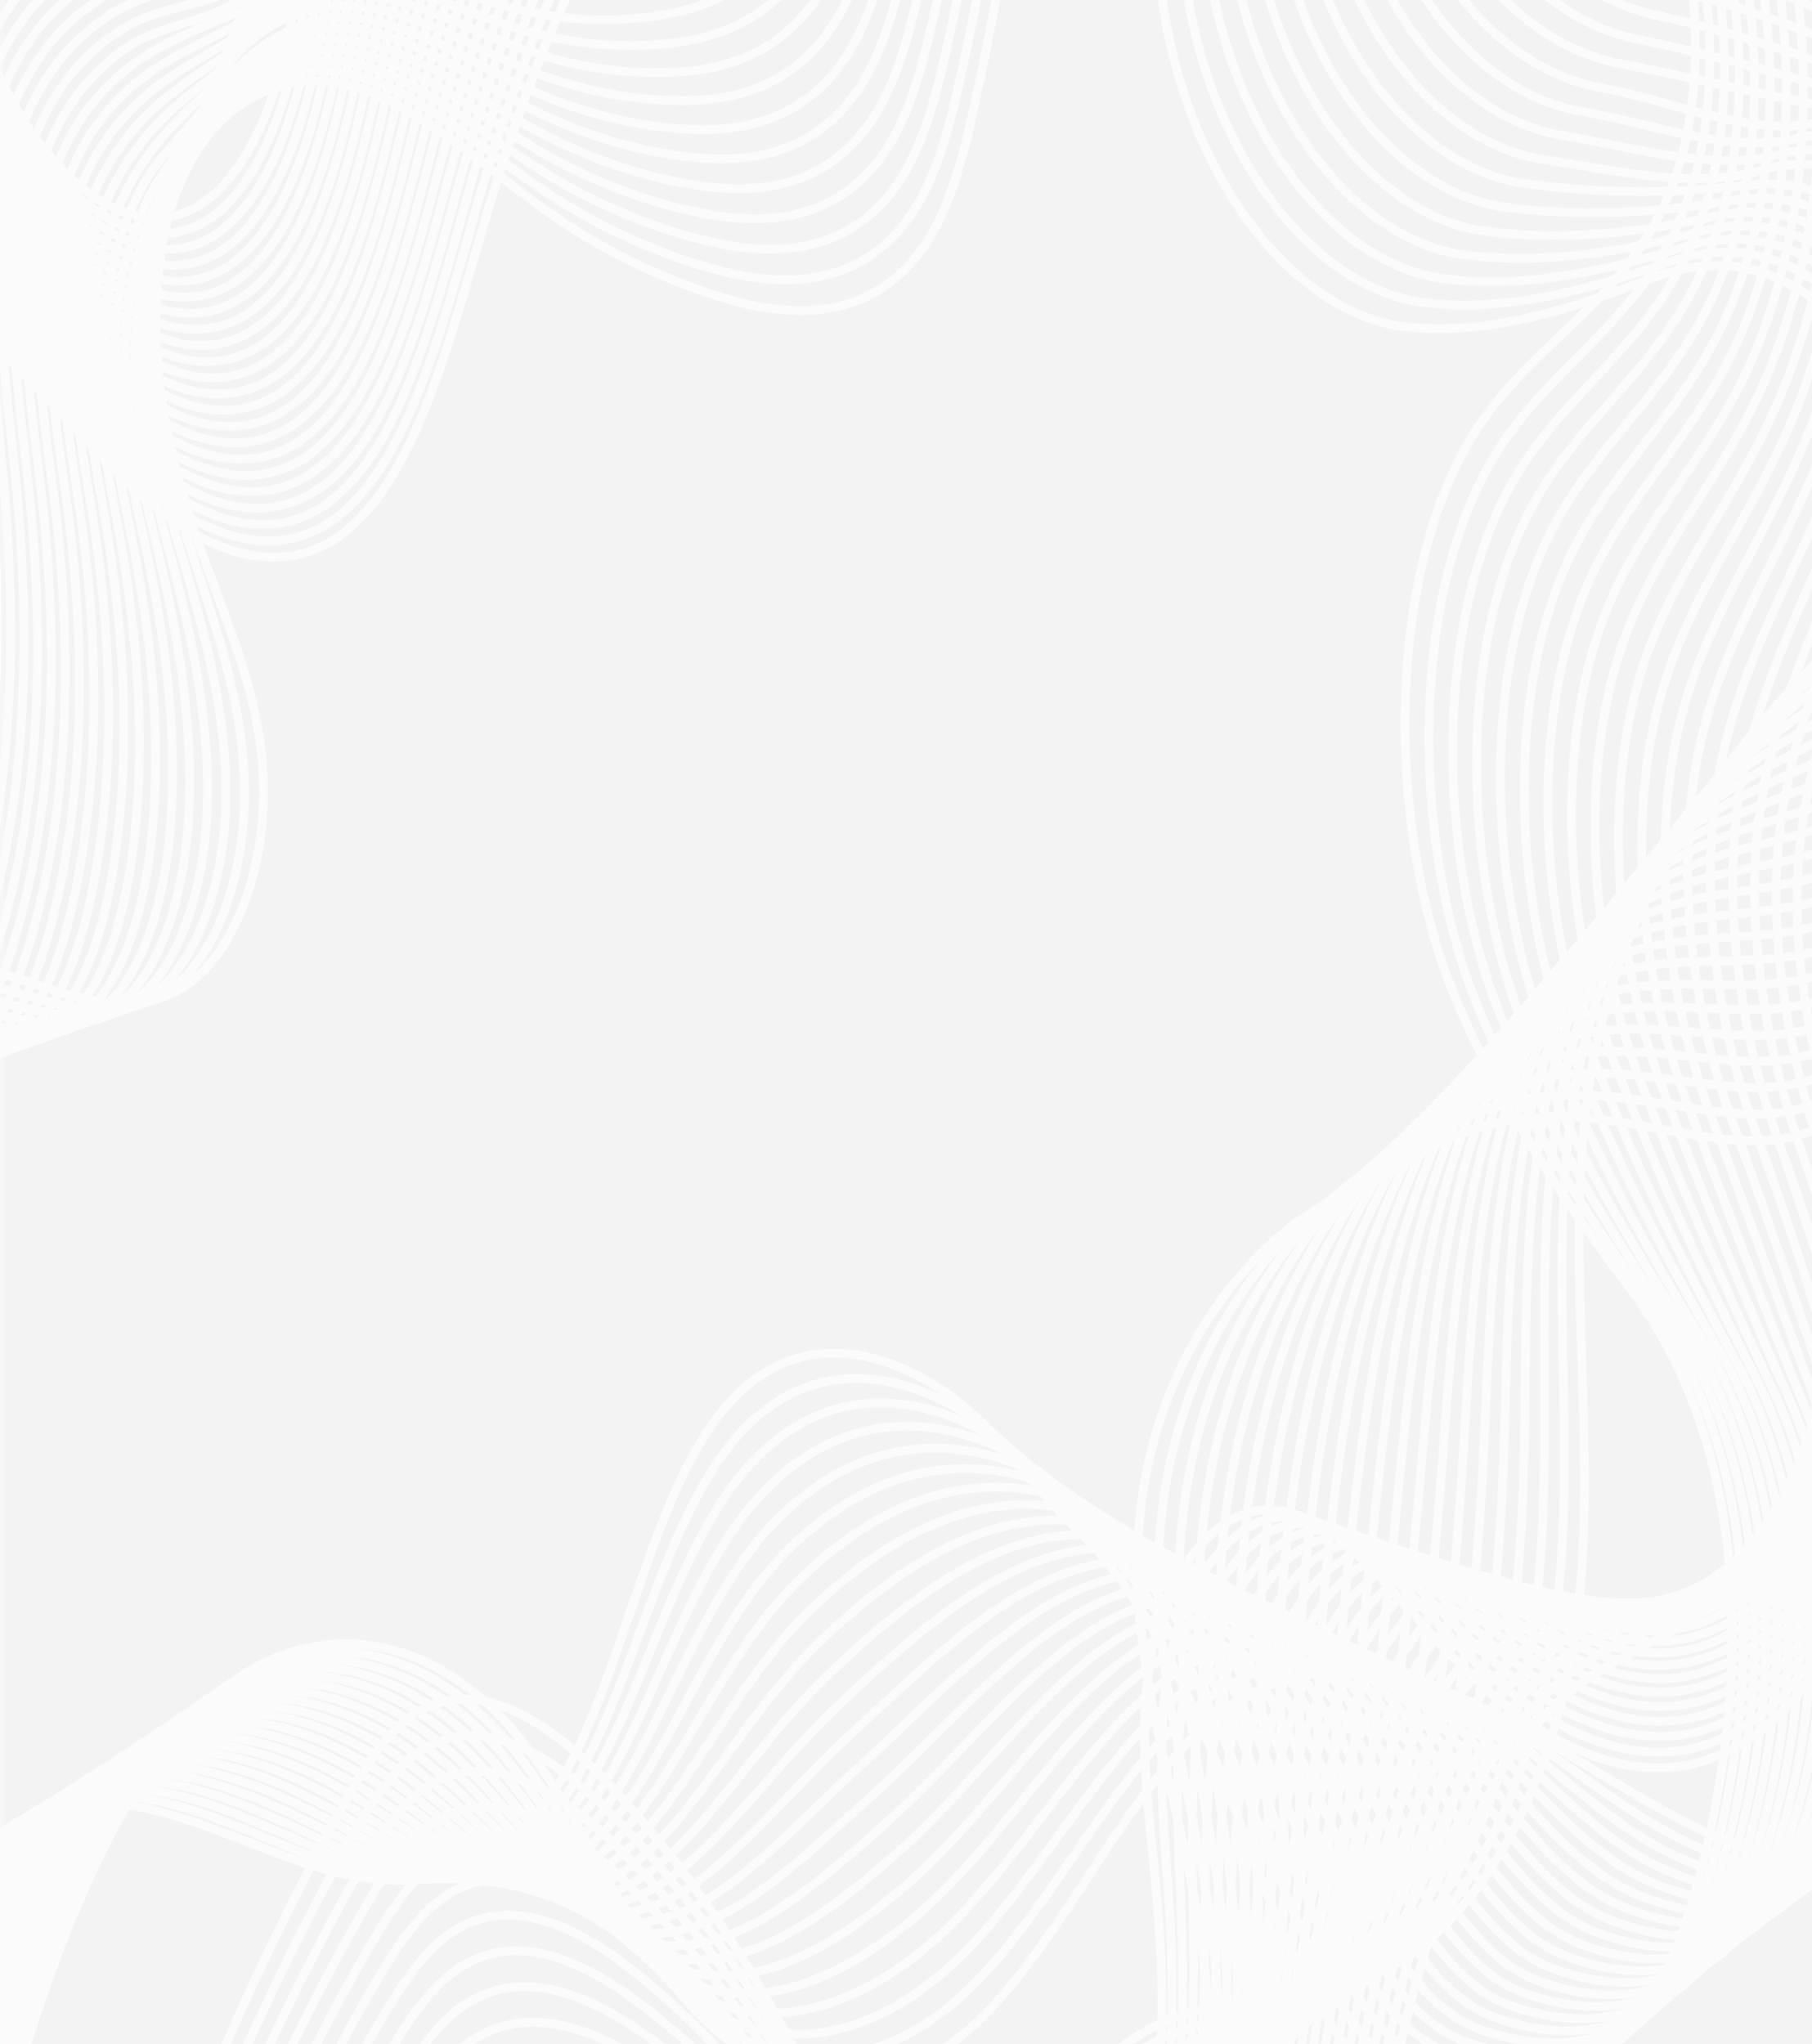 <svg xmlns="http://www.w3.org/2000/svg" xmlns:xlink="http://www.w3.org/1999/xlink" width="414" height="467" viewBox="0 0 414 467"><defs><style>.a,.f{fill:none;stroke:#fff;stroke-width:2px;}.b{fill:#f6f6f6;}.c{opacity:0.559;}.d{fill:#ececec;opacity:0.5;}.e{clip-path:url(#a);}.f{stroke-miterlimit:10;}</style><clipPath id="a"><rect class="a" width="414" height="467"/></clipPath></defs><g transform="translate(0 -1993)"><g transform="translate(0 1993)"><rect class="b" width="414" height="467"/><g class="c"><rect class="d" width="413" height="467" transform="translate(1)"/><g class="e"><g transform="translate(-85.194 -151.189)"><path class="f" d="M166.37-52.3q-5,36.181-12.535,71.16c-2.208,10.343-4.7,20.816-9,29.079-11,21.124-30.247,21.777-46.673,17.188A140.691,140.691,0,0,1,54.08,43.49C40.093,33.455,26.565,20.5,11.579,16.248S-20.837,18.86-28.912,40.581c-4.8,12.945-5.569,29.322-3.693,44.272s6.182,28.7,10.956,41.67c5.47,14.847,11.817,29.891,12.64,47.322.85,18.056-5.05,36.522-14.456,45.214-13.374,12.367-29.745,4.607-44.747,0-19.054-5.866-39.492-5.82-56.9,8.534s-30.865,45.531-29.077,78.117" transform="translate(154.349 154.712)"/><path class="f" d="M163.986-57.53q-4.863,35.37-12.309,69.509c-2.208,10.091-4.642,20.294-8.831,28.389-10.714,20.686-29.336,21.824-45.31,17.888q-5.691-1.4-11.315-3.395A138.263,138.263,0,0,1,54.577,38.652C40.911,29.326,27.664,17.2,13.015,13.313s-31.163,3.218-39.7,23.446a86.089,86.089,0,0,0-6.325,24.649,113.547,113.547,0,0,0-.375,18.513q.244,4.3.778,8.534c1.468,11.415,4.592,22.588,8.009,33.211.337,1.054.679,2.1,1.021,3.152,5.343,16.293,10.984,32.959,11.293,51.192.3,17.552-5.183,35.44-14.351,43.973-13.032,12.2-28.922,5.213-43.433,1.315-1.143-.308-2.291-.6-3.444-.849-17.42-3.936-35.634-2.332-51.177,11.248-16.559,14.474-29.226,44.981-27.222,76.643" transform="translate(153.35 155.064)"/><path class="f" d="M161.633-62.76c-3.158,23.038-7.2,45.7-12.093,67.858-2.169,9.839-4.581,19.79-8.666,27.708-10.4,20.238-28.431,21.852-43.947,18.569q-5.52-1.175-11.006-2.919A130.466,130.466,0,0,1,55.078,33.8C41.732,25.243,28.766,13.93,14.465,10.377s-30,3.833-38.885,22.551a92.485,92.485,0,0,0-8.075,23.6,105.165,105.165,0,0,0-1.656,18.466c-.01,2.978.1,5.953.32,8.907.927,12.068,4.029,24.248,7.38,35.8.337,1.147.668,2.285,1,3.423,5.216,17.72,10.167,35.972,9.935,55.025-.193,17.02-5.315,34.3-14.229,42.752-12.695,12.012-28.089,5.8-42.114,2.639-1.1-.252-2.208-.485-3.312-.69-16.824-3.078-34.254-.746-49.008,12.954-15.736,14.6-27.6,44.43-25.39,75.17" transform="translate(152.325 155.417)"/><path class="f" d="M159.237-68c-3.075,22.5-7.042,44.619-11.873,66.217-2.147,9.587-4.526,19.268-8.5,27.046-10.173,19.772-27.526,21.87-42.589,19.231A106.793,106.793,0,0,1,85.584,42.06,123.07,123.07,0,0,1,55.547,28.994C42.52,21.187,29.837,10.7,15.872,7.487S-13.061,11.88-22.213,29.152c-3.985,7.517-7.628,14.195-9.819,22.523A95.074,95.074,0,0,0-35,70.029c-.2,3.1-.251,6.215-.16,9.326.386,12.721,3.466,25.955,6.756,38.406.326,1.231.651,2.462.982,3.731,5.089,19.2,9.383,38.919,8.6,58.933-.629,16.452-5.453,33.192-14.119,41.511-12.336,11.844-27.261,6.407-40.8,3.964-1.071-.187-2.142-.364-3.212-.513-16.222-2.229-32.874.83-46.844,14.652-14.9,14.736-25.942,43.834-23.513,73.678" transform="translate(151.343 155.77)"/><path class="f" d="M156.848-73.21c-2.992,21.948-6.887,43.516-11.657,64.547-2.114,9.326-4.471,18.727-8.335,26.319-9.863,19.38-26.615,21.954-41.22,19.968A101.6,101.6,0,0,1,85.26,35.675,116.688,116.688,0,0,1,56.006,24.11C43.311,17.041,30.9,7.323,17.281,4.525S-10.665,9.4-19.987,25.285c-4.416,7.461-8.737,13.383-11.591,21.451A85.785,85.785,0,0,0-35.84,65.118a89.349,89.349,0,0,0-.618,9.643c-.16,13.374,2.9,27.643,6.127,41.036l.96,3.964c4.984,20.62,8.6,41.782,7.264,62.766-1.01,15.855-5.586,32.092-14.009,40.29-11.988,11.667-26.428,7-39.481,5.288-1.032-.14-2.064-.252-3.1-.345-15.615-1.4-31.484,2.406-44.67,16.321-14.058,14.857-24.286,43.33-21.653,72.223" transform="translate(150.353 156.121)"/><path class="f" d="M154.473-78.44c-2.908,21.406-6.732,42.426-11.442,62.9C140.944-6.46,138.615,2.69,134.873,10.1,125.285,29.027,109.157,32.086,95,30.752a99.375,99.375,0,0,1-10.062-1.474A109.726,109.726,0,0,1,56.506,19.262C44.12,12.939,32,4.079,18.719,1.542S-8.327,6.877-17.754,21.435C-22.6,28.9-27.6,34.007-31.067,41.832a77.679,77.679,0,0,0-5.52,18.335,83.021,83.021,0,0,0-1.1,10c-.7,13.989,2.34,29.322,5.52,43.6.309,1.418.624,2.8.933,4.243,4.846,22.094,7.838,44.673,5.917,66.655-1.336,15.286-5.713,30.991-13.893,39.068-11.7,11.518-25.644,7.629-38.19,6.631-.988-.075-1.982-.13-2.975-.168-15.024-.522-30.115,3.982-42.5,18.046-13.219,14.987-22.68,42.78-19.793,70.749" transform="translate(149.351 156.473)"/><path class="f" d="M152.014-83.67c-2.826,20.864-6.581,41.338-11.232,61.246-2.064,8.841-4.349,17.72-7.992,24.967-9.306,18.5-24.81,22.038-38.5,21.357a95.637,95.637,0,0,1-9.753-.989,103.632,103.632,0,0,1-27.636-8.468C44.829,8.847,32.99.826,20.057-1.337S-6.149,4.333-15.615,17.679C-20.931,25.14-26.577,29.4-30.684,36.966a70.348,70.348,0,0,0-6.817,18.3,77.067,77.067,0,0,0-1.59,10.362c-1.242,14.68,1.783,31.01,4.874,46.249q.464,2.257.916,4.514c4.719,23.54,7.115,47.508,4.57,70.525-1.623,14.689-5.845,29.844-13.8,37.828-11.293,11.322-24.772,8.2-36.854,7.937h-2.859c-14.428.336-28.735,5.6-40.348,19.744-12.386,15.118-21.046,42.23-17.944,69.276" transform="translate(148.443 156.826)"/><path class="f" d="M149.546-88.9c-2.734,20.323-6.412,40.25-11,59.6-2.031,8.59-4.289,17.2-7.827,24.248-9.019,18.065-23.9,22.075-37.141,22.047a87.13,87.13,0,0,1-9.433-.513,97.263,97.263,0,0,1-26.836-6.92C45.563,4.727,34-2.492,21.431-4.31S-5.427-.953-13.458,13.811c-6.485,5.586-12.071,10.977-16.8,18.27a64.5,64.5,0,0,0-8.114,18.252,72.443,72.443,0,0,0-2.07,10.735c-1.783,15.323,1.22,32.642,4.25,48.786q.453,2.4.894,4.794c4.592,24.985,6.425,50.362,3.223,74.386-1.877,14.1-5.961,28.809-13.689,36.606-10.951,11.145-23.944,8.795-35.54,9.261-.916,0-1.827.093-2.76.168-13.826,1.184-27.36,7.135-38.184,21.451-11.541,15.249-19.407,41.679-16.084,67.8" transform="translate(147.517 157.178)"/><path class="f" d="M147.123-94.13a571.6,571.6,0,0,1-10.785,57.944c-2,8.328-4.228,16.685-7.656,23.6-8.737,17.6-22.994,22.1-35.778,22.719q-4.559.224-9.124,0A92.473,92.473,0,0,1,57.744,4.766C46.319.635,35.042-5.763,22.794-7.274S-3.247-3.777-11.267,9.989c-7.01,5.279-13.192,10.147-18.551,17.244A59.821,59.821,0,0,0-39.2,45.457a68.991,68.991,0,0,0-2.55,11.089c-2.324,15.976.662,34.367,3.626,51.388q.442,2.518.872,5.064c4.465,26.431,5.768,53.16,1.877,78.248-2.108,13.467-6.121,27.634-13.573,35.337-10.6,10.968-23.11,9.392-34.221,10.576-.878.093-1.75.215-2.627.345-13.247,2.042-25.981,8.711-36.021,23.148-10.7,15.361-17.767,41.12-14.229,66.32" transform="translate(146.562 157.53)"/><path class="f" d="M144.649-99.36a532.474,532.474,0,0,1-10.564,56.294c-1.976,8.077-4.178,16.162-7.49,22.905-8.456,17.2-22.089,22.141-34.42,23.409a80.784,80.784,0,0,1-8.831.448A87.532,87.532,0,0,1,58.108-.119C47-3.467,36.029-9.053,24.1-10.173A34.79,34.79,0,0,0-9.132,6.167c-7.529,4.98-14.3,9.326-20.3,16.134A56.176,56.176,0,0,0-40.118,40.479a66.079,66.079,0,0,0-3.025,11.453c-2.865,16.629.1,36.046,3,53.981q.431,2.658.85,5.335c4.338,27.886,5.155,55.958.552,82.127-2.3,12.926-6.27,26.561-13.446,34.144-10.277,10.8-22.3,10-32.924,11.91-.839.149-1.656.317-2.511.513-12.629,2.891-24.6,10.259-33.857,24.845-9.863,15.491-16.128,40.569-12.369,64.846" transform="translate(145.658 157.883)"/><path class="f" d="M142.16-104.59A494.688,494.688,0,0,1,131.81-49.947c-1.948,7.834-4.118,15.659-7.319,22.225C116.317-10.935,103.307-5.507,91.429-3.586a81.35,81.35,0,0,1-8.489.933A83.634,83.634,0,0,1,58.505-4.929c-10.78-2.639-21.488-7.405-33.079-8.179S.975-9.378-7.029,2.336C-15.076,7-22.439,10.87-29.074,17.407a53.508,53.508,0,0,0-11.955,18.14,64.278,64.278,0,0,0-3.5,11.816C-47.94,64.645-45,85.1-42.161,103.946c.282,1.865.552,3.731.833,5.6,4.217,29.331,4.576,58.821-.811,85.988-2.451,12.367-6.4,25.48-13.335,32.931-9.935,10.613-21.449,10.585-31.588,13.234-.8.205-1.6.429-2.4.681-12.033,3.731-23.221,11.863-31.688,26.543-9.03,15.622-14.494,40.019-10.487,63.419" transform="translate(144.769 158.235)"/><path class="f" d="M139.594-109.82a459.681,459.681,0,0,1-10.139,52.992c-1.921,7.582-4.057,15.137-7.148,21.544-7.893,16.321-20.279,22.253-31.7,24.827a75.6,75.6,0,0,1-8.18,1.408A80.657,80.657,0,0,1,58.8-9.8c-10.487-1.865-20.9-5.81-32.118-6.239S3.057-12.248-4.969-1.486C-13.535,2.888-21.494,6.237-28.758,12.5A51.5,51.5,0,0,0-42.005,30.6a62.958,62.958,0,0,0-3.985,12.18c-3.941,17.953-1.032,39.432,1.739,59.194q.414,2.938.806,5.885c4.1,30.777,4.051,61.693-2.153,89.859-2.6,11.788-6.508,24.36-13.247,31.709-9.565,10.446-20.627,11.192-30.28,14.558-.756.27-1.518.55-2.274.858-11.431,4.6-21.841,13.439-29.524,28.24-8.191,15.752-12.855,39.469-8.66,61.9" transform="translate(143.956 158.587)"/><path class="f" d="M137.029-115a424.1,424.1,0,0,1-9.935,51.295c-1.888,7.331-4,14.614-6.982,20.854C112.505-27,100.743-20.552,89.754-17.335a70.4,70.4,0,0,1-7.86,1.865,77.879,77.879,0,0,1-22.834.83c-10.139-1.128-20.3-4.243-31.174-4.327S5.072-15.078-2.92-5.3C-12-1.219-20.555,1.579-28.453,7.632A49.764,49.764,0,0,0-43,25.687a61.871,61.871,0,0,0-4.46,12.544c-4.487,18.6-1.584,41.1,1.1,61.777q.4,3.059.784,6.155c3.969,32.222,3.571,64.6-3.5,93.72-2.732,11.238-6.623,23.26-13.109,30.46C-71.4,240.6-81.971,242.132-91.139,246.2c-.723.326-1.441.662-2.158,1.026-10.835,5.447-20.461,15.025-27.36,29.938-7.352,15.855-11.216,38.919-6.8,60.425" transform="translate(143.138 158.936)"/><path class="f" d="M134.418-120.28a393.568,393.568,0,0,1-9.692,49.691c-1.866,7.069-3.941,14.1-6.817,20.163C110.584-34.982,99.446-28.043,88.937-24.21q-3.753,1.38-7.551,2.369a75.913,75.913,0,0,1-22.029,2.378c-9.825-.382-19.694-2.686-30.231-2.416S7.843-15.35-.916-9.092C-9.99-2.563-19.683-2.992-28.2,2.781A48.594,48.594,0,0,0-44.029,20.79,60.936,60.936,0,0,0-49,33.7c-5.028,19.25-2.142,42.78.5,64.351q.386,3.208.762,6.435c3.864,33.677,3.141,67.56-4.846,97.581-2.826,10.7-6.75,22.141-12.971,29.219-8.875,10.091-18.965,12.423-27.647,17.207-.684.373-1.363.774-2.042,1.194-10.233,6.3-19.081,16.6-25.2,31.635-6.513,16-9.582,38.368-4.968,58.952" transform="translate(142.371 159.292)"/><path class="f" d="M131.751-125.5a364.077,364.077,0,0,1-9.477,48.03,120.51,120.51,0,0,1-6.623,19.483c-7.043,15.015-17.558,22.383-27.6,26.906q-3.582,1.623-7.231,2.854A74.931,74.931,0,0,1,59.549-24.31c-9.5.364-19.092-1.119-29.287-.5S9.636-18.425,1.009-12.922C-8.651-6.748-18.862-7.625-28.019-2.1a47.579,47.579,0,0,0-17.105,17.9,60.57,60.57,0,0,0-5.415,13.271c-5.575,19.93-2.71,44.5-.127,67q.381,3.33.74,6.706c3.715,35.123,2.76,70.572-6.193,101.451-2.953,10.194-6.9,21.05-12.883,27.979-8.528,9.942-18.132,13.02-26.328,18.55-.646.438-1.286.933-1.926,1.371-9.637,7.153-17.7,18.177-23.028,33.332-5.68,16.135-7.948,37.818-3.091,57.478" transform="translate(141.66 159.644)"/><path class="f" d="M129.005-130.73a334.8,334.8,0,0,1-9.262,46.38,124.656,124.656,0,0,1-6.474,18.8c-6.761,14.568-16.653,22.383-26.251,27.6A75.664,75.664,0,0,1,80.1-34.622a75.289,75.289,0,0,1-20.422,5.484c-9.179,1.1-18.485.438-28.337,1.408s-19.97,6.249-28.437,11c-10.266,5.7-20.985,4.439-30.788,9.7A47.876,47.876,0,0,0-46.29,10.89a60.113,60.113,0,0,0-5.895,13.635C-58.3,45.043-55.453,70.672-52.942,94.1q.375,3.469.723,6.967c3.593,36.55,2.456,73.669-7.54,105.322-3.052,9.69-7.032,19.949-12.767,26.776-8.18,9.746-17.3,13.57-25.015,19.856-.607.494-1.214,1.007-1.81,1.539-9.041,8.011-16.327,19.753-20.864,35.03-4.841,16.265-6.309,37.305-1.231,56" transform="translate(141.028 159.996)"/><path class="f" d="M126.168-136a308.437,308.437,0,0,1-9.041,44.766,126.526,126.526,0,0,1-6.281,18.065,64.132,64.132,0,0,1-24.893,28.3q-3.262,2.089-6.623,3.814A77.176,77.176,0,0,1,59.7-34.035c-8.831,1.865-17.889,2.005-27.4,3.32s-19.318,6.09-27.631,10.11c-10.84,5.232-22.1,3.684-32.532,8.645a47.975,47.975,0,0,0-19.7,17.916,60.016,60.016,0,0,0-6.375,13.989c-6.64,21.255-3.814,47.835-1.352,72.176q.364,3.609.7,7.247c3.466,38.023,2.208,76.83-8.881,109.183-3.152,9.214-7.175,18.848-12.662,25.554-7.86,9.569-16.487,14.139-23.707,21.171-.552.56-1.137,1.128-1.694,1.707-8.439,8.869-14.947,21.339-18.7,36.736-4,16.4-4.67,36.718.624,54.531" transform="translate(140.487 160.351)"/><path class="f" d="M123.211-141.19a282.1,282.1,0,0,1-8.831,43.032,129.808,129.808,0,0,1-6.143,17.422A72.21,72.21,0,0,1,84.723-51.751q-3.1,2.322-6.292,4.3A79.728,79.728,0,0,1,59.6-38.88c-8.539,2.593-17.282,3.572-26.45,5.232S14.53-27.754,6.317-24.434c-11.453,4.663-23.182,2.873-34.265,7.61A47.606,47.606,0,0,0-48.922,1.027a60.118,60.118,0,0,0-6.855,14.362c-7.175,21.861-4.416,49.513-2,74.769q.359,3.731.673,7.517c3.345,39.469,1.987,80.094-10.222,113.054-3.245,8.748-7.3,17.72-12.546,24.314-7.49,9.4-15.648,14.782-22.382,22.5-.552.606-1.06,1.24-1.579,1.865-7.785,9.525-13.575,22.989-16.531,38.443-3.168,16.508-3.036,36.158,2.478,53.048" transform="translate(140.061 160.701)"/><path class="f" d="M120.134-146.42a257.017,257.017,0,0,1-8.6,41.372,135.516,135.516,0,0,1-5.972,16.787A83.226,83.226,0,0,1,83.39-58.576c-1.959,1.707-3.958,3.292-5.978,4.775A84.124,84.124,0,0,1,59.385-43.681c-8.219,3.339-16.68,5.129-25.511,7.144s-17.916,5.67-26.019,8.328c-12.049,3.954-24.319,2.07-36.015,6.528A47.643,47.643,0,0,0-50.421-3.9a60.294,60.294,0,0,0-7.335,14.717c-7.727,22.514-4.968,51.192-2.627,77.362q.339,3.875.651,7.8c3.218,40.915,1.844,83.47-11.591,116.915-3.312,8.31-7.435,16.629-12.436,23.092-7.12,9.224-14.792,15.37-21.035,23.829q-.734.989-1.457,2.042c-7.176,10.463-12.2,24.505-14.351,40.1-2.329,16.638-1.4,35.608,4.333,51.575" transform="translate(139.76 161.053)"/><path class="f" d="M116.828-151.65a234.76,234.76,0,0,1-8.384,39.721,146.869,146.869,0,0,1-5.807,16.06,98.265,98.265,0,0,1-20.8,30.376c-1.855,1.865-3.748,3.609-5.663,5.251A89.905,89.905,0,0,1,58.939-48.566c-7.893,4.076-16.078,6.687-24.562,9.047s-17.2,5.428-25.219,7.461c-12.634,3.19-25.429,1.24-37.765,5.465A48.412,48.412,0,0,0-52.153-8.874a60.573,60.573,0,0,0-7.81,15.127c-8.279,23.167-5.52,52.88-3.257,79.964.226,2.667.436,5.363.635,8.067,3.091,42.36,1.761,86.958-12.916,120.776a108.861,108.861,0,0,1-12.32,21.87c-6.795,9.047-13.987,15.976-19.755,25.181-.453.728-.9,1.464-1.341,2.22-6.587,11.411-10.86,26.06-12.2,41.838-1.49,16.787.243,35.058,6.193,50.1" transform="translate(139.687 161.405)"/><path class="f" d="M113.323-156.88a213.419,213.419,0,0,1-8.169,38.07,158.962,158.962,0,0,1-5.635,15.37A119.542,119.542,0,0,1,80.073-72.374q-2.616,3.022-5.348,5.736A97.109,97.109,0,0,1,58.3-53.414,105.039,105.039,0,0,1,34.674-42.456a171.162,171.162,0,0,1-24.413,6.528c-13.2,2.3-26.538.448-39.509,4.421a48.788,48.788,0,0,0-24.838,17.72A61.168,61.168,0,0,0-62.348,1.7c-8.831,23.81-6.072,54.55-3.864,82.547.215,2.8.425,5.6.613,8.394,2.964,43.834,1.733,90.577-14.263,124.646a126.587,126.587,0,0,1-12.209,20.63c-6.447,8.869-13.153,16.573-18.435,26.477-.414.783-.822,1.576-1.225,2.388-5.989,12.334-9.517,27.553-10.079,43.479-.651,16.9,1.882,34.507,8.053,48.627" transform="translate(139.815 161.758)"/><path class="f" d="M109.559-162.11c-4.338,36.317-18.408,68.241-36.506,89.076S33-41.885,11.112-39.721c-13.755,1.352-27.653-.364-41.253,3.348s-27.4,13.989-34.889,33.5c-9.383,24.463-6.623,56.238-4.5,85.149,3.5,47.564,3.455,100.724-15.019,137.1-9.2,18.112-22.216,30.227-30.324,49.765-11.238,27.093-10.366,66.776,2.031,92.386" transform="translate(140.195 162.11)"/></g><g transform="translate(49.643 274.529)"><path class="f" d="M89.94,496.616q12.879-30.107,27.819-57.45c4.416-8.086,9.091-16.134,14.947-20.956,14.975-12.3,32.88-.354,46.982,14.6A260.988,260.988,0,0,1,215.4,481.517c10.609,18.391,20.13,39.17,32.985,52.861s30.5,18.774,42.915,3.973c7.391-8.8,11.839-23.418,13.523-38.424s.855-30.506-.585-45.587c-1.656-17.272-4.068-35.282-.844-51.9,3.345-17.207,13.01-30.385,23.668-32.269,15.162-2.686,28.492,15.155,41.275,29.2,16.233,17.85,35.1,31.14,54.434,29.257s38.88-21.861,44.681-53.085" transform="translate(-89.94 -299.449)"/><path class="f" d="M93.57,503.469A611.542,611.542,0,0,1,121,447.147c4.371-7.89,8.991-15.733,14.748-20.471,11.563-9.513,24.877-4.663,36.81,4.663a99.614,99.614,0,0,1,9.383,8.459,246.743,246.743,0,0,1,35.419,46.4c10.57,17.6,20.042,37.687,32.759,50.847,7.131,7.4,15.582,12.46,23.905,13.374,7.247.783,14.439-1.651,20.45-8.6a37.984,37.984,0,0,0,3.052-4.066c5.9-9.056,9.483-22.075,11.039-35.44.494-4.237.828-8.524,1-12.833a317.54,317.54,0,0,0-.845-33.948c-1.209-17.72-2.82-35.916.817-52.5s12.872-29.285,23.276-31.206c14.809-2.751,27.868,14.064,40.365,27.121.988,1.035,1.981,2.042,2.986,3.04,15.168,14.987,32.334,25.4,49.775,23.008,18.6-2.546,37.24-22.383,42.628-52.945" transform="translate(-91.566 -299.559)"/><path class="f" d="M97.2,509.91a565.347,565.347,0,0,1,27.046-55.184c4.327-7.7,8.9-15.332,14.55-20,11.359-9.326,24.4-5,36.148,3.73a96.112,96.112,0,0,1,9.262,7.927,232.8,232.8,0,0,1,35.115,44.095c10.52,16.787,19.964,36.214,32.565,48.917,7.4,7.461,16.073,12.758,24.65,13.9,7.451.933,14.9-1.315,21.145-8.31a36.25,36.25,0,0,0,3.168-4.132c6.149-9.224,9.819-22.635,11.508-36.372.529-4.394.9-8.839,1.1-13.309.552-11.621.254-23.39-.243-34.852-.762-18.224-1.573-36.531,2.478-53.1,3.864-15.733,12.745-28.175,22.9-30.143,14.445-2.8,27.239,12.964,39.454,25.041q1.441,1.4,2.914,2.8c14.809,13.812,31.423,23.036,48.169,20.024,17.85-3.2,35.6-22.98,40.574-52.787" transform="translate(-93.193 -299.331)"/><path class="f" d="M100.82,516.346a523.128,523.128,0,0,1,26.671-54.093c4.272-7.508,8.793-14.922,14.351-19.511,11.144-9.205,23.922-5.316,35.48,2.8a93.442,93.442,0,0,1,9.151,7.5,218.878,218.878,0,0,1,34.817,41.772c10.487,16.06,19.9,34.722,32.328,46.958,7.678,7.554,16.559,13.057,25.39,14.418,7.661,1.166,15.383-.988,21.841-8.03a35.951,35.951,0,0,0,3.312-4.187c6.392-9.4,10.15-23.213,11.961-37.38q.85-6.775,1.236-13.682c.684-11.938.58-24.034.353-35.766-.32-18.7-.348-37.119,4.14-53.7,4.057-15.006,12.618-27.046,22.514-29.089,14.086-2.882,26.61,11.872,38.538,22.961q1.413,1.315,2.848,2.574c14.456,12.637,30.512,20.686,46.558,17.049,17.111-3.87,33.967-23.549,38.532-52.647" transform="translate(-94.815 -299.071)"/><path class="f" d="M104.45,522.789a482.1,482.1,0,0,1,26.284-52.908c4.228-7.321,8.7-14.53,14.152-19.035,10.94-9.046,23.453-5.6,34.817,1.912a87.706,87.706,0,0,1,9.013,6.892,205.469,205.469,0,0,1,34.514,39.459c10.432,15.277,19.832,33.211,32.107,44.981,7.954,7.629,17.061,13.356,26.141,14.922,7.86,1.362,15.852-.643,22.536-7.741a36.708,36.708,0,0,0,3.417-4.243c6.623-9.578,10.487-23.792,12.413-38.378q.9-6.956,1.363-14.045c.806-12.245.905-24.677.955-36.69.121-19.166.861-37.688,5.8-54.3,4.244-14.269,12.485-25.965,22.128-28.026,13.727-2.938,25.981,10.781,37.632,20.882.916.8,1.844,1.576,2.76,2.341,14.1,11.462,29.6,18.326,44.951,14.064,16.36-4.533,32.334-24.1,36.479-52.489" transform="translate(-96.441 -298.808)"/><path class="f" d="M108.08,529.234a445.642,445.642,0,0,1,25.9-51.78c4.178-7.125,8.594-14.12,13.948-18.55,10.736-8.888,22.978-5.95,34.155.979a82.143,82.143,0,0,1,8.887,6.379A192.1,192.1,0,0,1,225.188,503.4c10.388,14.512,19.777,31.71,31.892,43.022,8.23,7.694,17.547,13.644,26.886,15.463a24.559,24.559,0,0,0,23.226-7.461,37.347,37.347,0,0,0,3.544-4.3c6.883-9.746,10.818-24.36,12.866-39.367q.964-7.144,1.485-14.428c.933-12.553,1.22-25.312,1.556-37.594.552-19.651,2.053-38.238,7.462-54.895,4.416-13.551,12.353-24.864,21.742-26.972,13.363-3,25.351,9.69,36.716,18.8.9.718,1.8,1.427,2.71,2.108,13.738,10.259,28.7,15.976,43.34,11.089,15.62-5.2,30.7-24.668,34.431-52.348" transform="translate(-98.068 -298.548)"/><path class="f" d="M111.71,535.677a411.434,411.434,0,0,1,25.517-50.651c4.134-6.929,8.5-13.719,13.749-18.074,10.526-8.729,22.5-6.258,33.493.065a83.931,83.931,0,0,1,8.76,5.847A179.615,179.615,0,0,1,227.152,507.7c10.338,13.728,19.716,30.152,31.671,41.036,8.511,7.759,18.038,13.989,27.631,15.985a25.049,25.049,0,0,0,23.916-7.172,36.134,36.134,0,0,0,3.665-4.355c7.131-9.923,11.155-24.939,13.324-40.355.69-4.915,1.209-9.876,1.612-14.8,1.054-12.87,1.54-25.955,2.158-38.518.982-20.117,3.223-38.807,9.118-55.491,4.548-12.814,12.22-23.745,21.355-25.871,13.01-3.068,24.728,8.6,35.811,16.731.872.634,1.755,1.259,2.638,1.865,13.385,9.1,27.78,13.616,41.733,8.1,14.875-5.857,29.06-25.181,32.383-52.227" transform="translate(-99.694 -298.286)"/><path class="f" d="M115.34,542.112a380.371,380.371,0,0,1,25.131-49.5c4.084-6.743,8.4-13.318,13.551-17.6,10.322-8.571,22.034-6.584,32.83-.867a77.83,77.83,0,0,1,8.638,5.335,167.74,167.74,0,0,1,33.62,32.511c10.294,12.954,19.666,28.613,31.461,39.087,8.8,7.816,18.535,14.232,28.382,16.508,8.467,1.931,17.26.345,24.612-6.892a35.931,35.931,0,0,0,3.786-4.421c7.38-10.091,11.486-25.5,13.8-41.344.723-5.036,1.281-10.128,1.728-15.174,1.181-13.178,1.871-26.589,2.76-39.422,1.424-20.6,4.377-39.376,10.78-56.1,4.647-12.124,12.093-22.644,20.974-24.845,12.645-3.134,24.093,7.461,34.9,14.652q1.275.839,2.567,1.632c13.026,7.927,26.869,11.266,40.127,5.129,14.13-6.528,27.421-25.787,30.358-52.05" transform="translate(-101.32 -298.024)"/><path class="f" d="M119,548.556a351.976,351.976,0,0,1,24.755-48.375c4.035-6.529,8.279-12.917,13.346-17.114,10.117-8.394,21.526-6.864,32.162-1.791a75.6,75.6,0,0,1,8.517,4.812,155.67,155.67,0,0,1,33.322,30.2c10.25,12.18,19.622,27.046,31.235,37.109,9.08,7.871,19.026,14.53,29.121,17.03,8.677,2.127,17.734.681,25.307-6.612a34.7,34.7,0,0,0,3.913-4.467c7.623-10.259,11.823-26.113,14.235-42.332.762-5.167,1.358-10.39,1.855-15.547,1.3-13.5,2.208-27.224,3.356-40.345,1.871-21.068,5.52-39.935,12.441-56.685,4.736-11.443,11.961-21.544,20.593-23.791,12.287-3.2,23.464,6.416,33.984,12.572.828.485,1.656.933,2.5,1.4,12.695,6.743,25.942,8.907,38.515,2.145,13.39-7.191,25.787-26.337,28.282-51.892" transform="translate(-102.96 -297.763)"/><path class="f" d="M122.59,555a326.137,326.137,0,0,1,24.369-47.238c4.007-6.351,8.2-12.516,13.148-16.61,9.908-8.254,21.079-7.181,31.5-2.723a72.743,72.743,0,0,1,8.4,4.3,144.5,144.5,0,0,1,33.018,27.886c10.206,11.4,19.583,25.48,31.014,35.142,9.383,7.909,19.523,14.829,29.872,17.552,8.881,2.313,18.215,1.016,26-6.333a35.739,35.739,0,0,0,4.035-4.523c7.871-10.445,12.143-26.655,14.688-43.321.8-5.3,1.435-10.641,1.982-15.92,1.424-13.812,2.522-27.867,3.958-41.26,2.307-21.553,6.623-40.514,14.1-57.292,4.8-10.772,11.828-20.434,20.2-22.728,11.928-3.264,22.84,5.325,33.079,10.492.806.4,1.617.793,2.429,1.166,12.314,5.6,25.048,6.528,36.909-.83,12.645-7.853,24.154-26.906,26.234-51.752" transform="translate(-104.569 -297.503)"/><path class="f" d="M126.22,561.439a300.81,300.81,0,0,1,23.988-46.109c3.935-6.165,8.1-12.125,12.943-16.153,9.7-8.1,20.6-7.461,30.838-3.647a78.7,78.7,0,0,1,8.279,3.73,134.079,134.079,0,0,1,32.725,25.573c10.156,10.623,19.539,23.913,30.794,33.174,9.659,7.956,20.008,15.127,30.617,18.074,9.085,2.509,18.673,1.352,26.693-6.043a35.537,35.537,0,0,0,4.156-4.579c8.119-10.613,12.491-27.223,15.146-44.318.839-5.419,1.512-10.893,2.1-16.293,1.551-14.111,2.854-28.5,4.559-42.174,2.76-22.029,7.727-41.11,15.764-57.879,4.857-10.119,11.7-19.333,19.821-21.674,11.591-3.329,22.205,4.234,32.162,8.394.789.326,1.573.634,2.368.933,11.95,4.393,24.132,4.2,35.3-3.814,11.895-8.515,22.514-27.457,24.181-51.6" transform="translate(-106.195 -297.235)"/><path class="f" d="M129.85,567.878a278.486,278.486,0,0,1,23.6-44.962c3.864-5.978,8-11.714,12.745-15.678,9.5-7.946,20.135-7.815,30.175-4.57a74.226,74.226,0,0,1,8.141,3.245,124.244,124.244,0,0,1,32.427,23.26c10.112,9.849,19.5,22.318,30.578,31.206,9.935,7.983,20.5,15.416,31.362,18.6,9.284,2.7,19.142,1.679,27.383-5.764a35.765,35.765,0,0,0,4.283-4.663c8.362-10.772,12.822-27.774,15.6-45.279.878-5.6,1.59-11.192,2.208-16.666,1.656-14.428,3.179-29.145,5.161-43.087,3.2-22.5,8.771-41.735,17.42-58.485,4.9-9.475,11.591-18.224,19.434-20.6,11.21-3.395,21.581,3.134,31.257,6.323.762.252,1.529.485,2.3.7,11.591,3.218,23.221,1.865,33.669-6.79,11.155-9.186,20.881-28.025,22.133-51.453" transform="translate(-107.821 -296.977)"/><path class="f" d="M133.48,574.305A257.506,257.506,0,0,1,156.7,530.472c3.864-5.782,7.9-11.3,12.551-15.2,9.284-7.778,19.655-8.123,29.508-5.493a66.4,66.4,0,0,1,8.02,2.733A114.722,114.722,0,0,1,238.9,533.447c10.068,9.075,19.467,20.732,30.358,29.238,10.25,8,20.974,15.715,32.107,19.119,9.494,2.891,19.617,2.014,28.083-5.475a34.89,34.89,0,0,0,4.416-4.663c8.61-10.958,13.159-28.361,16.051-46.3.911-5.67,1.656-11.4,2.357-17.039,1.794-14.736,3.522-29.77,5.757-43.992,3.665-22.971,9.819-42.4,19.081-59.091,4.923-8.86,11.442-17.123,19.054-19.539,10.851-3.46,20.974,2.033,30.358,4.243.745.168,1.485.326,2.208.466,11.238,2.033,22.3-.513,32.08-9.774,10.41-9.849,19.241-28.576,20.086-51.295" transform="translate(-109.448 -296.717)"/><path class="f" d="M137.11,580.766a237.349,237.349,0,0,1,22.834-42.7c3.8-5.6,7.8-10.912,12.347-14.726,9.08-7.629,19.186-8.394,28.845-6.417a62.709,62.709,0,0,1,7.893,2.21,106.161,106.161,0,0,1,31.826,18.653c10.024,8.291,19.44,19.119,30.142,27.27,10.542,8.011,21.488,16,32.852,19.641,9.7,3.078,20.086,2.341,28.773-5.195a35.273,35.273,0,0,0,4.532-4.756c8.831-11.136,13.49-28.912,16.5-47.284.949-5.8,1.744-11.658,2.478-17.412C358.058,495,360,479.641,362.5,465.139c4.112-23.446,10.84-43.1,20.743-59.688,4.968-8.263,11.31-16.023,18.673-18.485,10.487-3.525,20.323.933,29.43,2.164.718.093,1.435.168,2.158.233,10.885.858,21.394-2.863,30.468-12.749,9.67-10.548,17.607-29.2,18.054-51.173" transform="translate(-111.074 -296.454)"/><path class="f" d="M140.73,587.211a219.668,219.668,0,0,1,22.454-41.567c3.748-5.391,7.727-10.5,12.143-14.241,8.875-7.461,18.711-8.757,28.183-7.349a56.732,56.732,0,0,1,7.772,1.688,98.686,98.686,0,0,1,31.528,16.33c9.979,7.526,19.407,17.515,29.927,25.3,10.84,8.021,21.979,16.3,33.6,20.163,9.9,3.274,20.555,2.677,29.469-4.906a35.511,35.511,0,0,0,4.647-4.812c9.1-11.313,13.826-29.518,16.962-48.273.988-5.932,1.821-11.919,2.605-17.795,2.042-15.36,4.178-31.047,6.96-45.82,4.554-23.922,11.839-43.834,22.4-60.285,4.94-7.685,11.177-14.922,18.281-17.422,10.134-3.591,19.694-.149,28.525.084h2.086c10.526-.317,20.483-5.223,28.862-15.733,8.925-11.192,15.974-29.695,16.007-51.006" transform="translate(-112.696 -296.193)"/><path class="f" d="M144.36,593.641a202.413,202.413,0,0,1,22.078-40.421,74.416,74.416,0,0,1,11.944-13.765c8.666-7.312,18.215-9.084,27.521-8.272a61.677,61.677,0,0,1,7.645,1.166,91.581,91.581,0,0,1,31.23,13.989c9.935,6.743,19.374,15.855,29.7,23.316,11.144,8.02,22.47,16.61,34.348,20.7,10.1,3.451,21.024,3.012,30.159-4.663a35.645,35.645,0,0,0,4.774-4.868c9.35-11.49,14.158-30.087,17.414-49.271,1.027-6.053,1.9-12.124,2.727-18.158,2.164-15.678,4.5-31.709,7.562-46.743,5-24.388,12.816-44.654,24.065-60.873,4.968-7.135,11.039-13.812,17.9-16.368,9.77-3.656,19.065-1.24,27.6-2,.673-.056,1.347-.14,2.02-.233,10.167-1.492,19.572-7.573,27.256-18.709,8.18-11.844,14.351-30.264,13.937-50.856" transform="translate(-114.323 -295.926)"/><path class="f" d="M148,600.088A187.086,187.086,0,0,1,169.686,560.8a75.925,75.925,0,0,1,11.746-13.281c8.461-7.153,17.767-9.4,26.858-9.205a62.905,62.905,0,0,1,7.518.653,85.357,85.357,0,0,1,30.91,11.677c9.886,5.969,19.346,14.278,29.485,21.367,11.448,8,22.961,16.9,35.088,21.208,10.311,3.647,21.5,3.348,30.854-4.337a35.974,35.974,0,0,0,4.9-4.924c9.593-11.63,14.511-30.665,17.872-50.259,1.065-6.183,1.982-12.422,2.854-18.531,2.285-15.985,4.83-32.325,8.163-47.657,5.437-24.873,13.771-45.531,25.721-61.479,4.968-6.594,10.918-12.7,17.514-15.3,9.416-3.73,18.441-2.332,26.7-4.076.651-.14,1.3-.3,1.948-.466,9.814-2.677,18.662-9.933,25.644-21.693,7.44-12.5,12.7-30.777,11.889-50.707" transform="translate(-115.953 -295.668)"/><path class="f" d="M151.62,606.564a172.344,172.344,0,0,1,21.306-38.238,77.991,77.991,0,0,1,11.541-12.8,42.3,42.3,0,0,1,26.2-10.128,58.612,58.612,0,0,1,7.4.131,79.905,79.905,0,0,1,30.628,9.326c9.841,5.195,19.318,12.646,29.254,19.389,11.757,7.974,23.458,17.2,35.838,21.74,10.515,3.833,21.968,3.675,31.55-4.057a35.986,35.986,0,0,0,5.023-4.989c9.841-11.826,14.826-31.224,18.319-51.248,1.1-6.3,2.059-12.675,2.981-18.9,2.407-16.293,5.155-32.959,8.76-48.571,5.884-25.34,14.71-46.482,27.382-62.067,4.968-6.081,10.791-11.6,17.111-14.251,9.052-3.787,17.806-3.423,25.787-6.155.629-.215,1.259-.448,1.882-.7,9.357-3.71,17.775-12.348,24.038-24.668,6.69-13.169,11.039-31.383,9.836-50.558" transform="translate(-117.575 -295.402)"/><path class="f" d="M155.25,612.967a158.661,158.661,0,0,1,20.919-37.016,80.7,80.7,0,0,1,11.343-12.329,46.712,46.712,0,0,1,25.533-11.042,59.694,59.694,0,0,1,7.269-.4,75.663,75.663,0,0,1,30.33,7.06c9.8,4.411,19.318,11.005,29.049,17.421,12.06,7.937,23.949,17.524,36.589,22.253,10.713,4.029,22.437,4.01,32.24-3.777a35.468,35.468,0,0,0,5.144-5.036c10.09-12,15.162-31.8,18.767-52.227,1.137-6.435,2.136-12.926,3.1-19.277,2.533-16.61,5.486-33.575,9.383-49.485,6.325-25.815,15.631-47.518,29.049-62.673a51.281,51.281,0,0,1,16.746-13.188c8.693-3.842,17.177-4.514,24.877-8.235.607-.289,1.209-.606,1.81-.933,9.023-4.963,16.877-14.647,22.426-27.653a106.913,106.913,0,0,0,7.788-50.409" transform="translate(-119.202 -295.146)"/><path class="f" d="M158.87,619.409a146.224,146.224,0,0,1,20.538-35.888,84.552,84.552,0,0,1,11.144-11.844c7.8-6.466,16.224-10.521,24.871-11.975a64.792,64.792,0,0,1,7.148-.933,72.265,72.265,0,0,1,30.032,4.738c9.748,3.637,19.263,9.326,28.829,15.454,12.369,7.881,24.441,17.785,37.329,22.775,10.918,4.225,22.906,4.346,32.935-3.488a35.913,35.913,0,0,0,5.266-5.092c10.333-12.18,15.493-32.381,19.23-53.225,1.176-6.528,2.208-13.187,3.229-19.66,2.655-16.918,5.812-34.237,9.935-50.362,6.767-26.3,16.559-48.637,30.705-63.279a57.294,57.294,0,0,1,16.36-12.124c8.335-3.908,16.559-5.6,23.966-10.315.585-.373,1.17-.755,1.744-1.166,8.7-6.227,16-16.962,20.847-30.655a113.884,113.884,0,0,0,5.74-50.26" transform="translate(-120.824 -294.882)"/><path class="f" d="M162.5,625.861a134.306,134.306,0,0,1,20.146-34.75c10.355-12.852,22.429-21.182,35.149-24.248a60.236,60.236,0,0,1,7.021-1.436,69.5,69.5,0,0,1,29.734,2.425c9.7,2.863,19.236,7.713,28.608,13.486,12.695,7.806,24.937,18.075,38.085,23.316,11.122,4.411,23.375,4.663,33.625-3.208a35.82,35.82,0,0,0,5.393-5.148c10.581-12.357,15.83-32.95,19.683-54.223,1.214-6.687,2.291-13.439,3.35-20.024a510.8,510.8,0,0,1,10.564-51.295c7.214-26.766,17.431-49.84,32.367-63.867a66.721,66.721,0,0,1,16.007-11.07c7.976-3.973,15.918-6.7,23.055-12.395.552-.448,1.1-.932,1.656-1.4,8.338-7.489,15.061-19.241,19.208-33.575a120.684,120.684,0,0,0,3.687-50.11" transform="translate(-122.45 -294.628)"/><path class="f" d="M166.13,632.3c12.3-30.665,32.565-50.931,54.059-58.336s44.041-2.611,64.722,9.672c13,7.722,25.423,18.382,38.819,23.819s28.47,5.027,39.84-8.123c14.224-16.461,18.971-47.564,23.613-75.609,7.634-46.147,19.87-95.212,45.189-116.7,12.629-10.7,27.4-13.383,39.349-26.114,16.559-17.664,24.838-54.839,19.236-86.548" transform="translate(-124.076 -294.36)"/></g><g transform="translate(-145.843 -139.186)"><path class="f" d="M-264.23-65.921a514.427,514.427,0,0,1,33.493-48.04c5.21-6.6,10.664-13.057,16.94-16.051,16.04-7.573,32.378,9.671,44.631,28.669a339.9,339.9,0,0,1,29.949,58.8c8.473,21.32,15.62,44.654,26.8,62.048s27.99,27.755,41.789,16.983c8.208-6.407,14.141-19.427,17.4-33.677s4.1-29.742,4.294-45.018c.221-17.487-.237-35.944,4.708-51.295,5.122-15.855,16.04-25.918,26.72-24.528,15.206,1.987,26.411,23.6,37.483,41.306,14.064,22.486,31.2,41.306,50.4,45.354s40.574-9.662,49.61-38.611" transform="translate(264.23 148.068)"/><path class="f" d="M-262-58.1a473.957,473.957,0,0,1,33-47.033c5.139-6.435,10.526-12.73,16.691-15.64,12.391-5.838,24.965,2.975,35.706,15.855a134.657,134.657,0,0,1,8.329,11.192,322.121,322.121,0,0,1,29.916,56.4c8.5,20.537,15.676,43.181,26.781,60.033,6.226,9.457,13.992,17.011,22.078,20.443,7.043,2.984,14.378,2.8,21.035-2.22a28.418,28.418,0,0,0,3.433-3.078c6.773-7.107,11.674-18.821,14.654-31.458.942-4.051,1.727-8.2,2.351-12.423a307.016,307.016,0,0,0,2.787-33.64c.707-17.823,1.065-36.186,6.408-51.388s15.791-24.883,26.229-23.6C2.254-112.855,13.3-92.337,24.206-75.68c.856,1.306,1.728,2.611,2.611,3.889,13.319,19.371,29.11,34.834,46.5,37.8C91.881-30.821,112.342-44.7,120.9-73.069" transform="translate(263.231 147.446)"/><path class="f" d="M-259.69-50.27a435.275,435.275,0,0,1,32.5-46.035c5.072-6.258,10.382-12.376,16.443-15.23,12.171-5.745,24.534,2.518,35.149,14.708A130.155,130.155,0,0,1-167.32-86.2,305.839,305.839,0,0,1-137.487-32.1c8.539,19.734,15.758,41.679,26.775,58.038,6.5,9.587,14.45,17.422,22.763,21.152,7.225,3.236,14.8,3.246,21.686-1.735a27.529,27.529,0,0,0,3.56-3.087c7.032-7.209,12.071-19.287,15.2-32.3q1.489-6.236,2.511-12.749c1.8-11.257,2.76-22.933,3.483-34.358,1.192-18.149,2.351-36.373,8.1-51.472,5.464-14.307,15.543-23.829,25.738-22.682,14.511,1.641,25.39,21.059,36.131,36.662q1.275,1.865,2.572,3.637C44.129-52.882,59.484-38.752,76.3-36.607c17.9,2.285,37.472-11.76,45.547-39.562" transform="translate(262.196 146.825)"/><path class="f" d="M-257.41-42.734A401.678,401.678,0,0,1-225.4-87.77c5.006-6.081,10.244-12,16.194-14.819,11.95-5.652,24.1,2.07,34.6,13.607a122.77,122.77,0,0,1,8.2,10.072,289.062,289.062,0,0,1,29.806,51.7c8.577,18.988,15.83,40.234,26.748,56.051,6.745,9.765,14.9,17.888,23.442,21.917,7.407,3.488,15.234,3.731,22.338-1.24A26.955,26.955,0,0,0-60.389,46.4C-53.1,39.1-47.926,26.663-44.631,13.271Q-43.076,6.877-41.96.214c1.948-11.527,3.135-23.465,4.167-35.076,1.683-18.485,3.621-36.615,9.8-51.556,5.591-13.532,15.322-22.8,25.258-21.768,14.163,1.464,24.9,19.79,35.458,34.33q1.247,1.716,2.528,3.395C48.12-53.627,63.056-40.812,79.228-39.5c17.238,1.4,35.927-12.814,43.516-40.047" transform="translate(261.174 146.479)"/><path class="f" d="M-255.14-35.315a370.479,370.479,0,0,1,31.5-44.039c4.94-5.913,10.1-11.639,15.946-14.409,11.729-5.6,23.673,1.6,34.045,12.488a119.627,119.627,0,0,1,8.13,9.531,271.892,271.892,0,0,1,29.739,49.327C-127.152-4.212-119.834,16.3-109,31.61c7,9.933,15.35,18.336,24.115,22.663,7.584,3.731,15.659,4.2,22.989-.746a26.712,26.712,0,0,0,3.814-3.134c7.556-7.4,12.855-20.2,16.31-33.957q1.631-6.571,2.837-13.411c2.1-11.8,3.521-24,4.857-35.794,2.164-18.82,4.868-36.811,11.5-51.64,5.7-12.74,15.052-21.73,24.755-20.826,13.8,1.287,24.4,18.522,34.773,32.008.817,1.063,1.656,2.117,2.484,3.143,12.64,15.575,27.156,27.046,42.71,27.541C98.7-42.021,116.52-56.4,123.629-83.057" transform="translate(260.157 146.28)"/><path class="f" d="M-252.87-27.916a342.433,342.433,0,0,1,31-43.041c4.868-5.736,9.935-11.266,15.7-13.989,11.508-5.465,23.237,1.156,33.493,11.378a112.494,112.494,0,0,1,8.059,8.981,255.868,255.868,0,0,1,29.7,46.958c8.666,17.421,16.067,37.193,26.775,52.022,7.275,10.082,15.825,18.774,24.794,23.4,7.766,3.992,16.09,4.663,23.64-.261a26.777,26.777,0,0,0,3.946-3.143c7.81-7.461,13.247-20.667,16.857-34.8q1.7-6.737,3-13.738c2.257-12.068,3.9-24.528,5.52-36.512,2.644-19.138,6.121-37,13.219-51.724,5.773-11.975,14.8-20.686,24.286-19.9,13.468,1.119,23.9,17.263,34.111,29.695q1.209,1.464,2.44,2.891C56.087-55.4,70.162-45.244,85.115-45.58c15.918-.354,32.825-14.922,39.454-41.036" transform="translate(259.14 146.08)"/><path class="f" d="M-250.6-20.515a316.5,316.5,0,0,1,30.507-42.034c4.8-5.6,9.825-10.9,15.455-13.588,11.287-5.381,22.807.69,32.941,10.259,2.76,2.6,5.453,5.465,7.992,8.394a239.8,239.8,0,0,1,29.64,44.636c8.7,16.647,16.178,35.664,26.753,49.989C-99.75,47.4-91.035,56.39-81.823,61.323c7.948,4.225,16.515,5.129,24.286.224a26.886,26.886,0,0,0,4.068-3.171c8.075-7.582,13.633-21.124,17.414-35.626,1.2-4.663,2.208-9.326,3.157-14.073,2.412-12.329,4.289-25.05,6.237-37.221,3.113-19.492,7.308-37.193,14.9-51.808C-5.929-91.544,2.8-99.938,12.015-99.322c13.12.933,23.4,15.995,33.437,27.363.789.933,1.59,1.781,2.4,2.639C60.041-56.281,73.729-47.459,88.03-48.662c15.256-1.231,31.274-15.948,37.423-41.474" transform="translate(258.123 145.879)"/><path class="f" d="M-248.33-13.107a292.048,292.048,0,0,1,30.01-41.036c4.736-5.391,9.681-10.548,15.2-13.178,11.072-5.288,22.376.233,32.383,9.149a100.536,100.536,0,0,1,7.932,7.881,223.585,223.585,0,0,1,29.6,42.22c8.743,15.855,16.294,34.134,26.764,48.021,7.821,10.371,16.708,19.65,26.152,24.892,8.13,4.477,16.945,5.6,24.948.718a26.477,26.477,0,0,0,4.195-3.19c8.335-7.676,14.02-21.59,17.966-36.466,1.253-4.738,2.34-9.578,3.312-14.4,2.578-12.6,4.714-25.582,6.922-37.939,3.6-19.828,8.506-37.389,16.592-51.882,5.873-10.52,14.318-18.6,23.293-18.056C29.707-95.6,39.83-81.646,49.7-71.331c.773.811,1.562,1.613,2.351,2.388,11.966,11.77,25.224,19.277,38.918,17.282,14.594-2.117,29.728-17,35.391-41.968" transform="translate(257.106 145.68)"/><path class="f" d="M-246-5.971a269.921,269.921,0,0,1,29.48-40.038c4.67-5.213,9.543-10.175,14.958-12.768,10.846-5.195,21.929-.177,31.826,8.039a100.134,100.134,0,0,1,7.86,7.33A208.536,208.536,0,0,1-132.3-3.555c8.782,15.109,16.415,32.642,26.764,46.025C-97.469,52.981-88.4,62.559-78.757,68.1c8.307,4.728,17.37,6.071,25.6,1.2a26.054,26.054,0,0,0,4.322-3.2c8.6-7.778,14.412-22.047,18.518-37.305,1.308-4.85,2.445-9.8,3.488-14.726,2.721-12.87,5.067-26.114,7.606-38.658,4.112-20.163,9.7-37.6,18.292-51.92,5.878-9.811,14.064-17.552,22.79-17.123,12.447.55,22.415,13.393,32.107,22.719.767.727,1.534,1.436,2.313,2.136,11.74,10.5,24.579,16.675,37.654,13.85,13.937-2.994,28.177-18.046,33.36-42.425" transform="translate(256.062 145.744)"/><path class="f" d="M-243.78.958a249.372,249.372,0,0,1,29.011-39.031c4.6-5.036,9.383-9.811,14.71-12.357,10.625-5.1,21.5-.634,31.274,6.92a96.352,96.352,0,0,1,7.794,6.78A193.936,193.936,0,0,1-131.49.762c8.831,14.325,16.559,31.029,26.759,44.02,8.373,10.632,17.613,20.518,27.5,26.365,8.489,4.98,17.8,6.528,26.251,1.7a25.911,25.911,0,0,0,4.449-3.2c8.831-7.881,14.8-22.514,19.076-38.145C-26.1,26.54-24.907,21.475-23.8,16.449-20.928,3.308-18.35-10.2-15.524-22.927c4.57-20.518,10.835-37.837,19.986-52.05,5.873-9.13,13.8-16.5,22.3-16.2,12.082.429,21.891,12.189,31.412,20.4.751.644,1.507,1.278,2.269,1.865,11.514,9.233,23.933,14.083,36.39,10.436,13.247-3.88,26.626-19.1,31.323-42.9" transform="translate(255.068 146.016)"/><path class="f" d="M-241.51,7.9A231.023,231.023,0,0,1-213-30.145c4.532-4.859,9.262-9.438,14.461-11.947,10.4-5.008,21.063-1.091,30.722,5.82a85.632,85.632,0,0,1,7.727,6.221A180.188,180.188,0,0,1-130.628,5.071c8.831,13.551,16.664,29.471,26.748,42.015C-95.225,57.858-85.809,68.061-75.7,74.2c8.671,5.232,18.215,7.013,26.9,2.192a26.547,26.547,0,0,0,4.581-3.246c9.118-7.965,15.19-22.971,19.622-38.975,1.4-5.073,2.655-10.259,3.808-15.379,3.03-13.411,5.851-27.168,8.986-40.1C-6.736-42.139.175-59.4,9.884-73.447,15.746-81.916,23.456-88.9,31.7-88.715c11.735.252,21.394,10.921,30.738,18.065.74.56,1.479,1.11,2.208,1.641C75.936-61.043,87.93-57.527,99.77-62c12.612-4.747,25.075-20.145,29.292-43.386" transform="translate(254.05 146.286)"/><path class="f" d="M-239.24,14.831A213.166,213.166,0,0,1-211.223-22.2c4.465-4.663,9.118-9.074,14.213-11.537,10.184-4.924,20.632-1.548,30.164,4.663a84.857,84.857,0,0,1,7.661,5.68A166.343,166.343,0,0,1-129.771,9.422c8.892,12.74,16.8,27.867,26.742,39.982C-94.087,60.287-84.5,70.854-74.167,77.252c8.831,5.484,18.656,7.461,27.554,2.677A26.647,26.647,0,0,0-41.9,76.674c9.383-8.067,15.582-23.437,20.174-39.814,1.457-5.185,2.76-10.473,3.974-15.705,3.185-13.691,6.237-27.7,9.676-40.812C-2.534-40.819,5.006-58.035,15.294-71.885c5.829-7.834,13.33-14.4,21.317-14.344,11.392.075,20.9,9.662,30.071,15.743.723.485,1.452.933,2.18,1.39,11.061,6.706,22.652,8.907,33.862,3.6,11.955-5.6,23.53-21.2,27.261-43.834" transform="translate(253.033 146.551)"/><path class="f" d="M-237,21.77a195.977,195.977,0,0,1,27.537-36.037c4.416-4.514,8.98-8.72,13.964-11.136,9.968-4.822,20.2-2,29.612,3.591a83.546,83.546,0,0,1,7.595,5.129A153.1,153.1,0,0,1-128.927,13.7c8.942,11.994,16.934,26.319,26.742,38.014,9.245,11,18.971,21.852,29.541,28.585,9.024,5.736,19.076,7.955,28.2,3.171A26.436,26.436,0,0,0-39.61,80.2c9.643-8.16,15.968-23.894,20.731-40.644,1.5-5.307,2.859-10.716,4.134-16.051C-11.4,9.515-8.12-4.708-4.384-18.017c6.072-21.45,14.185-38.7,25.075-52.3,5.784-7.219,13.081-13.355,20.825-13.421,11.039-.093,20.395,8.394,29.4,13.43.706.392,1.424.774,2.136,1.128,10.84,5.437,22,6.3,32.6.168,11.293-6.528,21.979-22.243,25.23-44.337" transform="translate(252.03 146.822)"/><path class="f" d="M-234.69,28.7A181.526,181.526,0,0,1-207.672-6.338c4.333-4.337,8.831-8.347,13.716-10.716,9.748-4.738,19.771-2.453,29.06,2.471A87.846,87.846,0,0,1-157.367-10a140.89,140.89,0,0,1,29.314,28.026c8.975,11.21,17.077,24.733,26.764,36,9.488,11.108,19.4,22.3,30.192,29.331,9.207,5.987,19.506,8.394,28.856,3.665a26.618,26.618,0,0,0,4.968-3.3c9.9-8.254,16.36-24.351,21.283-41.474,1.557-5.419,2.964-10.94,4.3-16.377C-8.195,11.643-4.657-2.869-.65-16.373c6.541-21.8,15.273-39.1,26.77-52.377,5.735-6.631,12.833-12.311,20.334-12.5,10.7-.27,19.87,7.125,28.7,11.1.7.308,1.4.606,2.1.886,10.614,4.16,21.355,3.731,31.335-3.255,10.631-7.4,20.422-23.316,23.182-44.822" transform="translate(250.995 147.091)"/><path class="f" d="M-232.42,35.66A167.645,167.645,0,0,1-205.926,1.629c4.261-4.169,8.7-7.983,13.468-10.259,9.527-4.663,19.318-2.919,28.509,1.362a73.542,73.542,0,0,1,7.457,4.029,129.266,129.266,0,0,1,29.254,25.647c9.058,10.362,17.26,23.064,26.775,33.929,9.808,11.192,19.87,22.738,30.91,30.068,9.383,6.239,19.931,8.907,29.508,4.16a27.163,27.163,0,0,0,5.089-3.32C-24.8,78.85-18.211,62.427-13.122,44.931c1.6-5.53,3.063-11.192,4.454-16.7C-5.031,13.734-1.255-1.039,3.061-14.7,10.12-36.87,19.388-54.245,31.531-67.19c5.68-6.062,12.585-11.266,19.87-11.574C61.75-79.2,70.791-72.9,79.446-69.988c.684.233,1.369.448,2.053.634,10.388,2.9,20.709,1.11,30.071-6.668,9.968-8.282,18.877-24.351,21.167-45.3" transform="translate(249.978 147.359)"/><path class="f" d="M-230.15,42.571A154.667,154.667,0,0,1-204.125,9.528a55.481,55.481,0,0,1,13.247-9.9c9.306-4.551,18.91-3.367,27.951.252a73,73,0,0,1,7.4,3.479,118.859,118.859,0,0,1,29.221,23.316c9.024,9.643,17.337,21.506,26.7,31.961C-89.506,69.9-79.278,81.826-68.035,89.483c9.565,6.528,20.362,9.326,30.159,4.663a26.514,26.514,0,0,0,5.216-3.329c10.421-8.45,17.111-25.284,22.387-43.153,1.656-5.6,3.168-11.387,4.62-17.03C-1.85,15.8,2.163.79,6.772-13.107c7.523-22.467,17.376-40.019,30.17-52.544,5.624-5.5,12.342-10.212,19.352-10.641,10-.616,18.888,4.589,27.372,6.444.668.149,1.341.28,2.015.392,10.162,1.623,20.058-1.483,28.8-10.1,9.312-9.149,17.331-25.4,19.136-45.773" transform="translate(248.961 147.629)"/><path class="f" d="M-227.87,49.5a142.213,142.213,0,0,1,25.522-32.036,56.471,56.471,0,0,1,12.971-9.485c9.085-4.458,18.479-3.833,27.4-.867,2.484.83,4.929,1.865,7.33,2.928a108.759,108.759,0,0,1,29.171,20.919c9.091,8.879,17.508,19.93,26.726,29.993,10.4,11.359,20.781,23.6,32.251,31.56,9.748,6.724,20.787,9.839,30.81,5.129a26.616,26.616,0,0,0,5.343-3.357c10.686-8.534,17.53-25.731,22.939-43.983C-5.7,44.552-4.135,38.695-2.622,32.95,1.335,17.916,5.58,2.621,10.492-11.443c8-22.8,18.408-40.588,31.864-52.628,5.564-4.98,12.093-9.168,18.86-9.718,9.654-.783,18.386,3.329,26.7,4.132.657.065,1.314.1,1.97.131,9.935.364,19.412-4.076,27.537-13.514,8.649-10.035,15.78-26.449,17.111-46.258" transform="translate(247.939 147.897)"/><path class="f" d="M-225.6,56.439a131.078,131.078,0,0,1,25.026-31.047,58.517,58.517,0,0,1,12.695-9.074c8.864-4.365,18.049-4.29,26.847-1.977a66.88,66.88,0,0,1,7.258,2.388A99.543,99.543,0,0,1-124.62,35.268c9.129,8.1,17.663,18.326,26.72,27.979,10.708,11.425,21.234,24.053,32.93,32.3,9.935,6.976,21.217,10.315,31.461,5.6a26.962,26.962,0,0,0,5.47-3.376c10.945-8.636,17.922-26.2,23.5-44.822,1.755-5.866,3.372-11.835,4.968-17.72,4.107-15.3,8.588-30.842,13.8-45.1C22.719-33.01,33.654-51.112,47.789-62.593c5.52-4.467,11.845-8.114,18.369-8.785,9.311-.933,17.883,2.052,26.025,1.8a19.17,19.17,0,0,0,1.926-.121c9.6-.8,18.8-6.727,26.273-16.937,7.987-10.912,14.229-27.494,15.074-46.734" transform="translate(246.922 148.171)"/><path class="f" d="M-223.33,63.376c7.2-12.116,15.474-22.252,24.529-30.04a59.989,59.989,0,0,1,12.474-8.664c8.649-4.281,17.618-4.784,26.3-3.087a54.924,54.924,0,0,1,7.175,1.865,91.7,91.7,0,0,1,29.1,16.144c9.162,7.321,17.8,16.7,26.709,25.983,11.039,11.481,21.692,24.5,33.609,33.043,10.106,7.228,21.642,10.781,32.113,6.109a26.9,26.9,0,0,0,5.6-3.385c11.2-8.739,18.3-26.664,24.043-45.7C.124,49.666,1.8,43.576,3.43,37.626,7.691,22.061,12.41,6.253,17.919-8.194c8.975-23.465,20.422-41.968,35.259-52.8a39.624,39.624,0,0,1,17.867-7.825c8.964-1.138,17.381.793,25.346-.522q.944-.149,1.888-.364c9.4-2.14,18.159-9.269,25.009-20.359,7.324-11.8,12.695-28.548,13.037-47.21" transform="translate(245.905 148.434)"/><path class="f" d="M-221.06,70.31c7.014-11.839,15.133-21.647,24.032-29.033A62.753,62.753,0,0,1-184.8,33.023a44.769,44.769,0,0,1,25.738-4.206,62.04,62.04,0,0,1,7.131,1.278A85.169,85.169,0,0,1-122.9,43.907c9.2,6.556,17.95,15.081,26.7,23.987,11.332,11.518,22.144,24.939,34.287,33.78,10.288,7.461,22.078,11.257,32.77,6.6a27.38,27.38,0,0,0,5.713-3.4c11.464-8.832,18.695-27.13,24.6-46.5,1.86-6.09,3.582-12.292,5.271-18.345A472.687,472.687,0,0,1,21.618-6.511c9.466-23.8,21.455-42.8,36.981-52.871A44.562,44.562,0,0,1,75.986-66.33c8.616-1.306,16.879-.466,24.672-2.8.618-.187,1.231-.4,1.844-.625,9.2-3.486,17.511-11.813,23.734-23.782,6.668-12.674,11.127-29.592,11.006-47.685" transform="translate(244.888 148.7)"/><path class="f" d="M-218.78,77.248c6.827-11.571,14.788-21.059,23.53-28.044a66.713,66.713,0,0,1,11.977-7.843,50.818,50.818,0,0,1,25.186-5.316,61.813,61.813,0,0,1,7.06.727,79.4,79.4,0,0,1,28.989,11.443c9.24,5.782,18.1,13.458,26.7,21.991,11.663,11.546,22.592,25.4,34.961,34.517,10.487,7.731,22.5,11.723,33.421,7.1a27.116,27.116,0,0,0,5.851-3.432C-9.379,99.463-2.016,80.81,4.05,61.057c1.9-6.2,3.682-12.516,5.431-18.653A445.85,445.85,0,0,1,25.35-4.852c9.935-24.127,22.459-43.712,38.637-52.955A52.586,52.586,0,0,1,80.9-63.878c8.279-1.483,16.377-1.744,24-5.167.6-.27,1.2-.56,1.8-.877,9-4.814,16.873-14.321,22.481-27.158a111.891,111.891,0,0,0,8.975-48.17" transform="translate(243.866 148.971)"/><path class="f" d="M-216.51,84.141c15.372-26.375,37.478-40.1,59.4-40.859s43.6,10.837,62.63,29.229c11.961,11.565,23.044,25.825,35.64,35.263s27.465,13.616,40.05,4.141c15.753-11.854,23.734-40.989,31.3-67.149C24.943,1.678,42.186-42.855,69.409-56.266c13.562-6.678,28.382-4.812,41.49-13.7,18.176-12.329,30.269-46.37,28.15-79.274" transform="translate(242.849 149.24)"/></g><g transform="translate(-23.578 -70.6)"><path class="f" d="M-42.52,471.474c-2.318-31.71,16.205-58.5,34.889-63.419S29.8,413.3,48.315,419.816s39.343,8.664,54.809-9.727c19.771-23.512,24.341-72.969,44.708-95.054,15.852-17.207,36.49-12.059,52.728.746,9.184,7.237,16.995,19.417,25.771,27.9,39.813,38.471,42.5,117.1,76.319,128.824,36.595,12.712,56.465-17.459,63.376-38.34,8.831-26.794,23.618-96.341-12.551-144.67-14.7-19.632-29.2-40.56-40.011-66.413-16.189-38.695-16.078-97.87,4.62-129.85C332.269,71.32,354.055,63.3,363.692,35.2c6.474-18.886,5.591-43.237,0-62.943A129.2,129.2,0,0,0,337.916-75.7" transform="translate(42.717 75.7)"/><path class="f" d="M-40.919,473.31C-42.52,440.668-24.1,412.5-4.854,406.888,13.912,401.414,32.982,411.5,51.5,418.7c18.3,7.116,38.637,10.334,54.025-6.379,19.694-21.395,25.23-68.343,45.547-90.139,16.183-17.263,36.49-14.055,53.12-2.863,9.554,6.435,18.021,17.916,27.211,26.515,38.974,36.485,42.2,112.559,75.265,124.124,35.585,12.413,55.35-16.134,62.531-36.727,9.1-26.114,23.182-93.1-10.995-140.827-14.091-19.7-28.061-41.036-38.7-66.711C303.8,187.9,303.656,130.839,323.19,99.129c13.517-21.935,34.519-30.87,44.112-58.607,6.585-18.97,6.182-42.966,1.319-62.813A138.25,138.25,0,0,0,344.633-72.4" transform="translate(41.955 75.478)"/><path class="f" d="M-39.345,475.107c-.883-33.528,17.442-63.093,37.24-69.4,18.882-6.006,38.245,3.982,56.763,11.863,18.082,7.694,37.881,11.994,53.247-3.05,19.611-19.268,26.08-63.783,46.4-85.205,16.487-17.393,36.512-16.078,53.507-6.472,9.935,5.6,19.042,16.4,28.658,25.125,38.085,34.582,41.86,108.008,74.21,119.377,34.558,12.124,54.2-14.8,61.659-35.058,9.345-25.386,22.757-89.887-9.427-137.1-13.5-19.781-26.93-41.493-37.389-67.028-15.234-36.867-15.626-91.845,2.76-123.247,12.844-21.907,33.051-31.747,42.605-59.119,6.7-19.044,6.772-42.714,2.605-62.691A147.759,147.759,0,0,0,351.324-69.12" transform="translate(41.22 75.257)"/><path class="f" d="M-37.8,476.917c-.166-34.442,18.06-65.377,38.416-72.381,18.982-6.528,38.637,3.339,57.172,11.919,17.861,8.263,37.147,13.654,52.463.289,19.534-17.151,26.957-59.185,47.264-80.29,16.807-17.468,36.551-18.121,53.9-10.082,10.327,4.784,20.058,14.922,30.1,23.745,37.191,32.754,41.546,103.457,73.162,114.713,33.52,11.844,53.048-13.467,60.781-33.388,9.582-24.677,22.338-86.735-7.865-133.273-12.9-19.874-25.749-41.968-36.076-67.327-14.693-36.027-15.405-88.861,1.8-119.955,12.182-22,31.577-32.782,41.126-59.763,6.778-19.184,7.374-42.5,3.9-62.57A156.218,156.218,0,0,0,357.985-65.79" transform="translate(40.515 75.032)"/><path class="f" d="M-36.28,478.723c.552-35.356,18.678-67.653,39.6-75.357,19.07-7.032,39.045,2.686,57.575,11.956,17.663,8.832,36.429,15.323,51.685,3.628,19.451-15.025,27.83-54.578,48.12-75.366,17.111-17.552,36.606-20.192,54.285-13.691,10.73,3.945,21.079,13.411,31.539,22.383,36.264,31.01,41.231,98.915,72.113,109.994,32.488,11.574,51.884-12.124,59.909-31.71,9.814-23.969,21.924-83.638-6.3-129.477a452.53,452.53,0,0,1-34.773-67.634c-14.2-35.123-15.184-85.9.867-116.644,11.525-22.085,30.12-33.761,39.642-60.4,6.877-19.222,7.976-42.248,5.194-62.44A166.041,166.041,0,0,0,364.622-62.52" transform="translate(39.833 74.812)"/><path class="f" d="M-34.76,480.523c1.275-36.261,19.318-69.9,40.773-78.341,19.169-7.536,39.454,2.033,57.983,12.012,17.431,9.392,35.695,17.039,50.9,6.967,19.39-12.842,28.7-49.97,48.981-70.451,17.453-17.627,36.666-22.29,54.677-17.291,11.133,3.087,22.078,11.919,32.979,20.966,35.325,29.322,40.917,94.363,71.059,105.285,31.461,11.285,50.741-10.8,59.059-30.049,10.035-23.26,21.526-80.588-4.741-125.662a519.907,519.907,0,0,1-33.454-67.942c-13.705-34.228-14.969-83-.066-113.352,10.846-22.113,28.635-34.666,38.118-60.9,6.988-19.305,8.605-42.034,6.485-62.318A174.81,174.81,0,0,0,371.259-59.19" transform="translate(39.152 74.588)"/><path class="f" d="M-33.24,482.331c1.993-37.175,19.915-72.158,41.949-81.316,19.269-8.021,39.857,1.362,58.391,12.068,17.216,9.933,34.961,18.709,50.123,10.259,19.318-10.707,29.585-45.354,49.836-65.527,17.773-17.72,36.738-24.416,55.063-20.9,11.547,2.22,23.094,10.436,34.425,19.585,34.343,27.709,40.6,89.85,70.01,100.612,30.418,11.033,49.571-9.485,58.165-28.38,10.255-22.569,21.123-77.614-3.179-121.867a612.13,612.13,0,0,1-32.146-68.25c-13.247-33.314-14.759-80.048-1-110.05,10.184-22.215,27.195-35.626,36.644-61.488,7.087-19.389,9.218-41.838,7.777-62.188a182.919,182.919,0,0,0-14.9-60.789" transform="translate(38.471 74.366)"/><path class="f" d="M-31.72,484.139c2.716-38.079,20.533-74.4,43.124-84.3,19.374-8.5,40.293.69,58.8,12.124,17,10.483,34.221,20.387,49.339,13.644,19.23-8.58,30.462-40.746,50.7-60.621,18.1-17.776,36.815-26.58,55.455-24.51,11.955,1.324,24.093,8.963,35.877,18.186,33.327,26.114,40.293,85.27,68.961,95.874,29.386,10.716,48.406-8.142,57.293-26.711,10.487-21.87,20.748-74.694-1.612-118.062A751.282,751.282,0,0,1,355.383,241.2c-12.728-32.409-14.555-77.166-1.943-106.739,9.521-22.318,25.738-36.568,35.154-62.057,6.777-18.586,9.946-40.287,9.063-62.067A189.335,189.335,0,0,0,384.549-52.59" transform="translate(37.79 74.143)"/><path class="f" d="M-30.2,485.944c3.422-38.993,21.151-76.634,44.3-87.3,19.473-8.963,40.668,0,59.208,12.171,16.785,11.005,33.5,22.057,48.572,16.974,19.142-6.454,31.346-36.112,51.553-55.678,18.424-17.841,36.9-28.762,55.841-28.119,12.375.42,25.1,7.461,37.307,16.787,32.312,24.621,39.973,80.719,67.891,91.155,28.354,10.446,47.242-6.817,56.426-25.032,10.675-21.189,20.395-71.813-.055-114.266-9.935-20.667-20-44.393-29.519-68.865-12.242-31.5-14.351-74.312-2.881-103.438,8.831-22.448,24.286-37.52,33.669-62.645,6.9-18.537,10.5-40.038,10.36-61.936-.218-23.016-4.122-45.5-11.3-65.07" transform="translate(37.109 73.923)"/><path class="f" d="M-28.68,487.744c4.151-39.9,21.775-78.854,45.476-90.26,19.578-9.429,41.077-.681,59.611,12.227,16.559,11.527,32.759,23.717,47.777,20.313,19.065-4.327,32.229-31.495,52.436-50.763,18.766-17.907,36.981-30.973,56.233-31.709,12.789-.5,26.085,6.044,38.747,15.416,31.279,23.157,39.653,76.168,66.853,86.445,27.322,10.156,46.066-5.493,55.554-23.372,10.879-20.518,20.069-69.08,1.512-110.461-9.383-20.9-18.866-44.86-28.21-69.173-11.757-30.581-14.18-71.486-3.819-100.137,8.174-22.6,22.829-38.452,32.168-63.214,7.03-18.518,11.048-39.838,11.652-61.815.538-23.462-2.75-46.723-9.5-67.243" transform="translate(36.428 73.699)"/><path class="f" d="M-27.16,489.549c4.868-40.812,22.4-81.074,46.651-93.263,19.683-9.877,41.491-1.371,60.025,12.273,16.366,12.049,32.013,25.4,47,23.652,18.976-2.2,33.117-26.86,53.269-45.839,19.081-17.962,37.058-33.2,56.625-35.328,13.2-1.436,27.073,4.607,40.182,13.989,30.242,21.74,39.343,71.626,65.81,81.745,26.284,9.876,44.885-4.187,54.677-21.7,11.083-19.819,19.771-66.394,3.074-106.656-8.776-21.18-17.718-45.335-26.9-69.481-11.276-29.676-14.014-68.688-4.758-96.835,7.49-22.765,21.377-39.394,30.672-63.792a207.013,207.013,0,0,0,12.943-61.684,208.222,208.222,0,0,0-7.672-69.369" transform="translate(35.747 73.48)"/><path class="f" d="M-25.64,491.363c5.591-41.689,23.022-83.284,47.821-96.229,19.788-10.334,41.9-2.08,60.439,12.329,16.15,12.553,31.285,27.046,46.21,26.99,18.893-.084,34-22.234,54.13-40.924,19.412-18.018,37.13-35.44,57.012-38.928,13.617-2.387,28.067,3.18,41.628,12.637,29.187,20.359,39.023,67.075,64.756,77.026,25.257,9.6,43.7-2.863,53.8-20.024,11.276-19.147,19.517-63.773,4.642-102.86-8.174-21.451-16.559-45.8-25.589-69.789-10.8-28.753-13.865-65.918-5.7-93.534,6.795-22.952,19.926-40.336,29.182-64.351a225.75,225.75,0,0,0,14.235-61.554,213.188,213.188,0,0,0-5.862-71.514" transform="translate(35.066 73.252)"/><path class="f" d="M-24.12,493.167c6.309-42.64,23.651-85.485,49-99.232,19.87-10.772,42.318-2.8,60.848,12.385,15.94,13.057,30.551,28.706,45.431,30.32,18.811,2.042,34.884-17.589,54.986-35.99,19.743-18.074,37.207-37.725,57.4-42.546,14.025-3.348,29.044,1.772,43.053,11.257,28.122,19.007,38.7,62.617,63.7,72.316,24.214,9.4,42.5-1.567,52.938-18.354,11.464-18.485,19.319-61.227,6.2-99.064-7.545-21.8-15.455-46.268-24.286-70.1-10.322-27.83-13.738-63.167-6.624-90.223C384.6,140.781,397.006,122.67,406.218,99A247.942,247.942,0,0,0,421.75,37.558,217.66,217.66,0,0,0,417.7-36.12" transform="translate(34.385 73.033)"/><path class="f" d="M-22.6,494.968C-15.574,451.424,1.686,407.3,27.578,392.78c20-11.192,42.732-3.516,61.267,12.432,15.736,13.56,29.806,30.376,44.648,33.668,18.728,4.15,35.772-12.954,55.847-31.075s37.274-40,57.79-46.156c14.434-4.318,30.026.392,44.51,9.867,27.046,17.72,38.383,58.075,62.658,67.616,23.182,9.112,41.325-.27,52.06-16.685,11.652-17.832,19.131-58.756,7.766-95.259-6.916-22.178-14.312-46.734-22.978-70.4-9.847-26.916-13.628-60.453-7.573-86.921,5.354-23.39,17.028-42.211,26.2-65.527,7.871-19.93,13.86-40.495,16.818-61.311a221.387,221.387,0,0,0-2.235-75.795" transform="translate(33.704 72.808)"/><path class="f" d="M-21.07,496.776c7.766-44.459,24.9-89.859,51.371-105.192,20.113-11.639,43.152-4.244,61.665,12.488,15.538,14.045,29.083,32.026,43.869,37,18.645,6.267,36.655-8.3,56.7-26.114,20.422-18.168,37.334-42.295,58.182-49.756,14.837-5.316,31-.979,45.95,8.478,25.981,16.424,38.085,53.524,61.6,62.906,22.144,8.823,40.138,1.016,51.188-15.025,11.839-17.17,19.02-56.312,9.328-91.454-6.226-22.57-13.164-47.191-21.653-70.712-9.383-25.983-13.551-57.748-8.506-83.62,4.6-23.623,15.576-43.143,24.7-66.1,7.954-20,14.55-40.29,18.11-61.19a225.042,225.042,0,0,0-.42-77.959" transform="translate(33.018 72.585)"/><path class="f" d="M-19.55,498.581c8.461-45.363,25.533-92.032,52.524-108.185,20.224-12.068,43.6-4.98,62.073,12.544,15.333,14.521,28.348,33.687,43.086,40.336,18.562,8.394,37.533-3.656,57.564-21.236,20.742-18.214,37.389-44.6,58.568-53.365,15.239-6.3,31.969-2.313,47.4,7.088,24.9,15.193,37.748,48.972,60.55,58.2,21.112,8.543,38.94,2.3,50.316-13.346,12.022-16.526,18.971-53.943,10.9-87.667-5.52-23-12.033-47.648-20.345-71.011-8.909-25.06-13.5-55.025-9.444-80.318,3.825-23.875,14.13-44.085,23.182-66.674,8.07-20.079,15.251-40.1,19.407-61.059a228.3,228.3,0,0,0,1.385-80.094" transform="translate(32.337 72.366)"/><path class="f" d="M-18,500.38c9.162-46.268,26.152-94.2,53.683-111.151,20.334-12.507,44-5.736,62.481,12.581,15.14,15.006,27.6,35.347,42.307,43.675,18.479,10.483,38.438,1,58.419-16.312,21.079-18.242,37.445-46.911,58.96-56.965,15.631-7.312,32.93-3.628,48.837,5.7,23.811,13.989,37.434,44.421,59.5,53.486,20.075,8.254,37.743,3.572,49.444-11.677,12.2-15.9,18.976-51.593,12.452-83.853-4.741-23.456-10.9-48.114-19.026-71.328-8.445-24.127-13.473-52.358-10.388-77.017,3.019-24.127,12.7-45.009,21.714-67.243,8.18-20.154,15.952-39.851,20.693-60.938a231.118,231.118,0,0,0,3.2-82.239" transform="translate(31.643 72.143)"/><path class="f" d="M-16.51,502.19c9.9-47.182,26.808-96.369,54.875-114.107,20.422-12.926,44.432-6.482,62.89,12.637,14.941,15.482,26.891,36.941,41.524,47.014,18.419,12.525,39.332,5.643,59.28-11.387,21.416-18.289,37.489-49.243,59.346-60.621,16.007-8.319,33.89-4.9,50.278,4.318,22.73,12.777,37.136,39.786,58.452,48.777,19.053,7.9,36.545,4.84,48.572-10.007,12.375-15.276,19.059-49.252,14.02-80.057a442.746,442.746,0,0,0-17.718-71.635c-7.981-23.185-13.479-49.653-11.326-73.678,2.208-24.379,11.238-45.941,20.218-67.821C432.18,105.4,440.559,86,445.891,64.805A233.776,233.776,0,0,0,450.9-19.57" transform="translate(30.975 71.919)"/><path class="f" d="M-15,504c10.625-48.105,27.449-98.532,56.057-117.12,20.56-13.346,44.869-7.237,63.3,12.693,14.754,15.948,26.163,38.611,40.745,50.362,18.336,14.652,40.221,10.306,60.163-6.463C227.016,425.153,242.8,391.9,265,379.286c16.41-9.326,34.839-6.137,51.718,2.919,21.637,11.621,36.815,35.244,57.4,44.076,18.021,7.62,35.325,6.09,47.7-8.338,12.551-14.661,19.214-46.883,15.582-76.261A367.814,367.814,0,0,0,421,269.749c-7.523-22.253-13.506-46.949-12.264-70.414,1.3-24.612,9.8-46.865,18.728-68.4,8.412-20.285,17.364-39.366,23.281-60.686,7.5-26.963,9.879-57.181,6.822-86.52" transform="translate(30.299 71.696)"/><path class="f" d="M-13.47,505.8c11.337-49.01,28.084-100.724,57.227-120.076,20.676-13.756,45.3-8,63.707,12.74,14.566,16.414,25.429,40.28,39.962,53.692,18.259,16.787,41.132,15.025,61-1.548,22.111-18.27,37.566-53.9,60.125-67.793,16.8-10.352,35.789-7.321,53.164,1.539,20.538,10.473,36.5,30.721,56.349,39.357,16.984,7.34,34.133,7.34,46.822-6.668s19.429-44.459,17.149-72.447a312.691,312.691,0,0,0-15.1-72.251c-7.071-21.311-13.562-44.2-13.2-67.1.392-24.836,8.379-47.769,17.232-69.015,8.555-20.322,18.077-39.171,24.573-60.565C463.81,48.351,466.83,17.354,464.176-13" transform="translate(29.613 71.476)"/><path class="f" d="M-11.95,507.633C.1,457.69,16.79,404.848,46.452,384.525c20.8-14.12,45.746-8.776,64.115,12.8,14.351,16.881,24.7,41.968,39.189,57.021,18.176,18.9,42.015,19.66,61.852,3.376,22.443-18.317,37.594-56.228,60.516-71.4,17.177-11.369,36.722-8.44,54.6.159,19.467,9.326,36.186,26.113,55.3,34.647,15.957,7.06,32.93,8.571,45.956-5,12.9-13.439,19.7-41.968,18.706-68.651-.938-25.237-6.425-49.9-13.8-72.549-6.623-20.378-13.639-41.418-14.141-63.81-.552-25.013,6.927-48.7,15.742-69.546,8.666-20.406,18.767-38.863,25.865-60.434C469.4,53.478,473.061,21.709,470.813-9.66" transform="translate(28.932 71.251)"/><path class="f" d="M-10.43,509.413C2.348,458.584,18.94,404.445,49.148,383.377c20.914-14.577,46.193-9.55,64.524,12.852,14.2,17.338,23.966,43.6,38.411,60.332,18.1,21.012,42.9,24.3,62.713,8.3,22.768-18.382,37.621-58.569,60.9-75.012,17.558-12.4,37.66-9.5,56.046-1.24s35.877,21.609,54.246,29.947c14.9,6.771,31.727,9.8,45.084-3.329,13.076-12.852,20.03-39.292,20.273-64.846s-5.326-50.362-12.474-72.866c-6.165-19.427-13.738-38.574-15.079-60.5-1.534-25.181,5.475-49.644,14.246-70.125s19.5-38.6,27.156-60.313c9.814-28,14.106-60.546,12.253-92.937" transform="translate(28.251 71.029)"/></g><g transform="translate(198.997 -268.896)"><path class="f" d="M374.588,688.225c-16.084-16.787-16.84-58-7.407-85.69s25.87-46.016,40.475-66.31,28.647-46.389,29.85-78.276c1.545-40.765-18.408-77.781-15.852-118.444,1.993-31.653,17.3-55.613,33.382-69.014,9.091-7.564,19.6-10.212,29.016-16.461,42.71-28.249,80.663,17.477,107.262-19.669,28.8-40.271,27.327-85.345,22.007-107.551-6.817-28.455-29.646-91.463-74.6-74.107-18.259,7.051-36.981,13.057-55.7,11.089-28-2.975-55.218-40.206-57.006-87.49-1.2-32.409,8.738-66.123,1.8-96.415-4.653-20.369-16.443-34.433-29.016-39.46s-25.837-2.005-38.267,3.954" transform="translate(-360.53 279.817)"/><path class="f" d="M377.007,687.851c-16.051-18.326-17.508-60.257-8.042-89.113,9.245-28.166,25.832-46.93,40.751-66.814,14.743-19.641,28.956-44.375,30.909-75.152,2.467-39.338-15.72-76.047-13.043-116.448,2.175-32.129,16.377-56.891,31.958-71.757,8.953-8.552,19.55-12.507,29.254-19.231,41.242-28.464,78.345,14.969,104.408-21.357,28.017-39.086,27.228-83,22.233-105.387-6.336-28.333-28.42-88.852-71.87-73.78-17.889,6.221-36.468,11.294-55,9.205-27.283-2.984-53.683-38.555-56.068-84.123-1.656-31.542,7.38-64.8.6-94.811-4.62-20.518-15.946-35.058-28.15-41.092-12.314-6.081-25.522-4.6-38.118.233" transform="translate(-361.674 280.08)"/><path class="f" d="M378.948,687.439c-16.007-19.846-18.181-62.486-8.682-92.526,9.058-28.632,25.793-47.872,41.032-67.327,14.875-18.988,29.254-42.369,31.953-72.027,3.395-37.9-13.081-74.312-10.239-114.5,2.313-32.642,15.455-58.159,30.54-74.527,8.831-9.569,19.5-14.8,29.546-21.991,39.818-28.52,76.048,12.535,101.56-22.933,27.245-37.9,27.129-80.654,22.454-103.158-5.851-28.2-27.206-86.287-69.132-73.454-17.574,5.372-36.01,9.466-54.34,7.247-26.549-3.04-52.16-36.96-55.135-80.831-2.081-30.684,6.071-63.475-.6-93.207-4.587-20.751-15.455-35.682-27.283-42.714-12.066-7.172-25.2-7.209-37.975-3.5" transform="translate(-362.356 280.379)"/><path class="f" d="M380.865,686.985c-16.007-21.357-18.844-64.734-9.317-95.94,8.881-29.079,25.749-48.795,41.308-67.821,15-18.364,29.574-40.364,33.007-68.912,4.322-36.475-10.415-72.587-7.429-112.55,2.473-33.08,14.544-59.483,29.116-77.3,8.677-10.6,19.445-17.086,29.806-24.761,38.411-28.464,73.752,10.1,98.745-24.491,26.466-36.727,27.046-78.341,22.68-100.976-5.382-28.072-26.014-83.75-66.406-73.128-17.243,4.533-35.5,7.592-53.656,5.335-25.82-3.218-50.642-35.393-54.2-77.53-2.517-29.844,4.659-62.132-1.8-91.6-4.587-20.919-14.975-36.373-26.417-44.337-11.817-8.272-24.888-9.821-37.826-7.228" transform="translate(-363.02 280.713)"/><path class="f" d="M382.795,686.5c-15.963-22.878-19.506-66.972-9.935-99.353,8.7-29.527,25.7-49.746,41.59-68.334,15.129-17.72,29.883-38.359,34.05-65.788,5.255-35.039-7.727-70.88-4.62-110.591,2.638-33.575,13.622-60.863,27.7-80.075,8.539-11.658,19.385-19.352,30.065-27.531,37.02-28.333,71.462,7.666,95.919-26.058,25.688-35.533,26.919-75.944,22.906-98.775-4.912-27.932-24.838-81.26-63.674-72.81-16.928,3.731-35,5.782-52.988,3.413-25.092-3.3-49.124-33.817-53.258-74.228-2.964-28.986,3.312-60.789-3-89.989-4.559-21.105-14.494-36.979-25.55-45.96a49.317,49.317,0,0,0-37.682-10.958" transform="translate(-363.692 281.082)"/><path class="f" d="M384.7,685.952c-15.929-24.4-20.157-69.2-10.592-102.766,8.539-29.975,25.655-50.689,41.866-68.847,15.256-17.067,30.225-36.326,35.1-62.673,6.221-33.575-5.067-69.108-1.81-108.633,2.8-34.032,12.7-62.262,26.279-82.846,8.4-12.721,19.318-21.618,30.358-30.3,35.645-28.119,69.166,5.232,93.087-27.624,24.91-34.349,26.808-73.585,23.127-96.574-4.416-27.792-23.7-78.826-60.936-72.493-16.625,2.8-34.508,3.973-52.3,1.492-24.369-3.385-47.645-32.26-52.325-70.88-3.411-28.156,1.954-59.465-4.206-88.385-4.532-21.3-14-37.66-24.678-47.564-11.332-10.539-24.258-15.034-37.533-14.689" transform="translate(-364.344 281.484)"/><path class="f" d="M386.606,685.449c-15.9-25.917-20.814-71.43-11.232-106.189,8.373-30.4,25.6-51.64,42.147-69.341,15.366-16.442,30.534-34.32,36.153-59.558,7.175-32.138-2.39-67.373.994-106.684,2.975-34.507,11.757-63.689,24.838-85.615,8.279-13.812,19.28-23.875,30.595-33.062,34.282-27.858,66.87,2.8,90.256-29.191,24.137-33.174,26.693-71.225,23.353-94.392-3.985-27.634-22.564-76.476-58.2-72.158a196.847,196.847,0,0,1-51.624-.429c-23.646-3.469-46.171-30.721-51.387-67.616-3.864-27.335.6-58.14-5.409-86.791-4.5-21.45-13.523-38.35-23.811-49.2-11.089-11.7-23.938-17.645-37.39-18.429" transform="translate(-364.992 281.912)"/><path class="f" d="M388.542,684.911c-15.869-27.429-21.455-73.678-11.873-109.6,8.224-30.842,25.55-52.6,42.434-69.854,15.482-15.855,30.843-32.306,37.2-56.434,8.086-30.693.293-65.639,3.8-104.734,3.141-34.964,10.807-65.135,23.436-88.385,8.1-14.922,19.23-26.114,30.86-35.832,32.935-27.522,64.579.364,87.424-30.777,23.359-31.989,26.577-68.856,23.579-92.19-3.533-27.485-21.946-81.792-55.477-71.813-15.814,4.663-33.509.345-50.94-2.35-22.923-3.535-44.708-29.173-50.454-64.3-4.333-26.524-.745-56.816-6.623-85.186-4.33-20.566-12.353-38.334-22.95-50.819-10.84-12.87-23.618-20.247-37.24-22.159" transform="translate(-365.652 282.338)"/><path class="f" d="M390.4,684.372c-15.841-28.912-22.078-75.87-12.513-113.026,8.07-31.234,25.489-53.552,42.738-70.348,15.593-15.211,31.158-30.3,38.256-53.319,9.013-29.257,2.975-63.913,6.624-102.776,3.312-35.44,9.847-66.618,22.018-91.165,7.943-16.032,19.175-28.352,31.119-38.6,31.6-27.13,62.277-2.07,84.593-32.325,22.581-30.777,26.45-66.478,23.8-89.989C623.959,65.487,606.263,12.617,574.3,21.3c-15.576,4.225-33.012-1.455-50.261-4.262-22.2-3.609-43.279-27.643-49.522-61.013-4.808-25.713-2.092-55.482-7.8-83.573-4.227-20.7-11.892-38.905-22.078-52.442-10.753-14.139-23.573-23.086-37.1-25.89" transform="translate(-366.278 282.766)"/><path class="f" d="M392.283,683.819c-15.8-30.459-22.73-78.07-13.148-116.429,7.921-31.709,25.423-54.531,42.992-70.88,15.7-14.6,31.461-28.287,39.3-50.194,9.935-27.821,5.663-62.178,9.422-100.827,3.488-35.915,8.881-68.082,20.6-93.934,7.783-17.151,19.131-30.572,31.384-41.371,30.28-26.692,59.981-4.5,81.761-33.882,21.8-29.62,26.328-64.109,24.027-87.807-2.638-27.168-19.589-78.5-50.007-71.2-15.366,3.731-32.51-3.264-49.582-6.183-21.477-3.675-41.86-26.114-48.572-57.7-5.3-24.92-3.439-54.158-9.008-81.969-4.132-20.872-11.451-39.531-21.217-54.093-10.476-15.409-23.258-25.656-36.948-29.62" transform="translate(-366.904 283.197)"/><path class="f" d="M394.164,683.286c-15.775-31.98-23.364-80.281-13.8-119.852a138.248,138.248,0,0,1,43.268-71.365c15.808-13.99,31.776-26.263,40.353-47.07,10.874-26.375,8.357-60.434,12.231-98.859,3.665-36.373,7.9-69.6,19.175-96.7a123.409,123.409,0,0,1,31.649-44.141c28.972-26.207,57.685-6.929,78.93-35.44,21.029-28.436,26.2-61.731,24.247-85.606-2.208-27.046-18.38-76.727-47.27-70.88-15.2,3.078-32.013-5.064-48.9-8.1-20.754-3.731-40.464-24.575-47.65-54.4-5.807-24.127-4.78-52.834-10.206-80.365-4.388-22.243-11.547-41.3-20.351-55.7-10.2-16.677-22.941-28.223-36.8-33.341" transform="translate(-367.526 283.619)"/><path class="f" d="M396.041,682.745c-15.742-33.5-23.988-82.491-14.423-123.266a133.457,133.457,0,0,1,43.549-71.869c15.913-13.411,32.08-24.248,41.4-43.955,11.8-24.939,11.039-58.7,15.035-96.928,3.864-36.848,6.91-71.113,17.756-99.474a124.686,124.686,0,0,1,31.914-46.9c27.675-25.685,55.389-9.326,76.1-37.025,20.246-27.252,26.052-59.353,24.468-83.405-1.766-26.85-17.193-65.657-44.543-70.554C572.275,6.672,555.788,2.5,539.08-.658c-20.03-3.8-39.1-23.036-46.712-51.09-6.336-23.316-6.127-51.509-11.414-78.761-4.349-22.43-11.039-42.062-19.479-57.32-9.9-17.951-22.612-30.8-36.655-37.072" transform="translate(-368.15 284.047)"/><path class="f" d="M397.916,682.206c-15.714-35.02-24.612-84.692-15.063-126.688,7.49-32.95,25.219-57.478,43.831-72.372,16.007-12.814,32.383-22.252,42.451-40.831,12.7-23.5,13.738-56.965,17.845-94.97,4.029-37.305,5.906-72.633,16.338-102.254a126.481,126.481,0,0,1,32.173-49.672c26.389-25.181,53.126-11.733,73.272-38.592,19.5-25.992,25.914-56.974,24.694-81.213C632.111,48.941,617.3,11.85,591.647,5.387,576.86,1.656,560.632-3.268,544.107-6.56c-19.318-3.842-37.748-21.451-45.779-47.788-6.872-22.514-7.468-50.185-12.612-77.147C481.4-154.121,475.2-174.34,467.1-190.437c-9.61-19.223-22.282-33.384-36.512-40.8" transform="translate(-368.767 284.475)"/><path class="f" d="M399.778,681.667c-15.681-36.531-25.23-86.893-15.7-130.1,7.363-33.37,25.153-58.485,44.112-72.885,16.112-12.236,32.692-20.238,43.5-37.716,13.65-22.057,16.437-55.221,20.654-93.011s4.9-74.154,14.9-105.024a128.856,128.856,0,0,1,32.438-52.442c25.114-24.537,50.83-14.167,70.441-40.1a126.493,126.493,0,0,0,24.915-79.022c-.922-26.515-15.113-62-39.073-69.947C581.41-3.378,565.447-9.02,549.1-12.443c-18.579-3.889-36.429-19.921-44.841-44.487-7.429-21.7-8.8-48.86-13.8-75.543-4.283-22.821-10-43.619-17.745-60.565C463.4-213.529,450.767-229,436.345-237.58" transform="translate(-369.376 284.902)"/><path class="f" d="M401.645,681.174C385.992,643.123,375.8,592.08,385.3,547.659c7.231-33.789,25.075-59.5,44.394-73.389,16.211-11.667,33-18.233,44.548-34.6,14.572-20.63,19.136-53.477,23.464-91.062,4.416-38.238,3.864-75.664,13.5-107.793A131.681,131.681,0,0,1,543.9,185.6c23.856-23.922,48.539-16.6,67.615-41.716a125.43,125.43,0,0,0,25.142-76.821c-.508-26.356-14.064-60.332-36.346-69.584C586-8.515,570.3-14.792,554.129-18.355,536.267-22.281,519-36.681,510.226-59.53c-8.014-20.863-10.145-47.564-15.013-73.939-4.25-23.008-9.466-44.4-16.879-62.188-9-21.755-21.6-38.545-36.219-48.273" transform="translate(-369.985 285.329)"/><path class="f" d="M403.5,680.579c-15.62-39.562-26.45-91.286-16.978-136.929,7.1-34.2,25-60.509,44.67-73.892,16.31-11.1,33.3-16.228,45.6-31.476,15.493-19.2,21.835-51.742,26.268-89.1,4.6-38.732,2.854-77.194,12.077-110.573A134.586,134.586,0,0,1,548.1,180.633c22.63-23.316,46.243-19.044,64.783-43.293a124.434,124.434,0,0,0,25.39-74.61c-.1-26.179-13-58.756-33.614-69.257-14.064-7.153-29.519-13.989-45.5-17.72-17.111-3.964-33.852-16.722-42.97-37.874-8.638-20.024-11.5-46.23-16.233-72.335-4.211-23.2-8.931-45.2-16.007-63.811-8.692-23.018-21.254-41.126-36.076-52" transform="translate(-370.589 285.756)"/><path class="f" d="M405.365,680.04c-15.593-41.082-27.046-93.487-17.618-140.342,6.971-34.61,24.926-61.553,44.951-74.405,16.4-10.53,33.6-14.223,46.651-28.352,16.415-17.776,24.54-50,29.077-87.154,4.785-39.171,1.816-78.7,10.653-113.343A138.145,138.145,0,0,1,552.306,175.7c21.366-22.616,43.941-21.45,61.952-44.85,16.388-21.273,25.3-47.471,25.589-72.437.309-26.02-11.906-57.319-30.876-68.94-13.8-8.45-29.022-15.78-44.824-19.585-16.415-4.029-32.593-15.1-42.009-34.61-9.262-19.091-12.838-44.9-17.442-70.721-4.167-23.4-8.384-45.979-15.14-65.433-8.378-24.274-20.9-43.7-35.932-55.734" transform="translate(-371.193 286.184)"/><path class="f" d="M407.217,679.5c-15.565-42.6-27.659-95.669-18.259-143.765,6.85-35.02,24.838-62.57,45.227-74.9,16.5-9.988,33.9-12.236,47.7-25.237,17.315-16.405,27.245-48.254,31.881-85.205,4.968-39.655.778-80.206,9.24-116.112a142.131,142.131,0,0,1,33.487-63.512c20.135-21.926,41.617-23.969,59.12-46.417C631.2,104.208,640.744,79.279,641.434,54.1c.706-25.871-10.774-55.958-28.15-68.623C599.168-24.85,584.329-32.086,569.128-36.06c-15.681-4.038-31.335-13.365-41.082-31.252-9.88-18.14-14.147-43.582-18.617-69.117-4.129-23.6-7.838-46.762-14.274-67.056-8.06-25.524-20.546-46.273-35.783-59.465" transform="translate(-371.787 286.611)"/><path class="f" d="M409.073,678.958c-15.532-44.123-28.255-97.87-18.893-147.178,6.723-35.44,24.766-63.624,45.509-75.412,16.6-9.438,34.221-10.259,48.749-22.112,18.248-14.969,29.955-46.52,34.7-83.256,5.177-40.1-.276-81.726,7.816-118.882A146.373,146.373,0,0,1,560.7,165.834c18.915-21.217,39.321-26.4,56.3-47.984,14.8-18.96,24.954-42.724,26.036-68.082,1.1-25.713-9.587-54.671-25.39-68.287C603.962-30.1,589.3-38.018,574.18-41.984c-14.98-4.038-30.115-11.621-40.16-27.979C523.477-87.1,518.565-112.23,514.2-137.476c-4.084-23.791-7.28-47.564-13.407-68.679-7.742-26.767-20.19-48.839-35.64-63.2" transform="translate(-372.385 287.042)"/><path class="f" d="M410.912,678.422c-15.5-45.634-28.851-100.062-19.534-150.6,6.623-35.841,24.689-64.678,45.812-75.916,16.691-8.888,34.508-8.254,49.8-18.988,19.175-13.542,32.7-44.766,37.5-81.3,5.426-40.569-1.325-83.237,6.4-121.662A150.75,150.75,0,0,1,564.9,160.943c17.707-20.518,37.025-28.846,53.457-49.551,14.009-17.813,24.777-40.429,26.24-65.881s-8.34-53.44-22.68-67.97a96.649,96.649,0,0,0-42.782-25.386c-14.263-4.038-28.884-9.821-39.217-24.659-11.21-16.069-16.785-40.952-21.018-65.9-4.018-24.006-6.723-48.32-12.546-70.3-7.414-28.015-19.822-51.416-35.491-66.935" transform="translate(-372.971 287.466)"/><path class="f" d="M412.768,677.885c-15.455-47.154-29.392-102.234-20.174-154.014,6.524-36.242,24.617-65.741,46.072-76.42,16.8-8.394,34.817-6.258,50.852-15.855,20.1-12.124,35.391-43.013,40.293-79.339,5.608-41.035-2.384-84.739,4.968-124.431,5.52-29.751,19.114-53.654,34.282-71.813,16.514-19.772,34.729-31.271,50.625-51.118,13.247-16.591,24.59-38,26.494-63.652,1.877-25.414-7-52.227-19.948-67.653C614-40.986,599.185-49.2,584.128-53.707c-13.545-4.048-27.647-7.983-38.295-21.357-11.884-14.922-18.126-39.627-22.216-64.3-3.985-24.192-6.16-49.094-11.679-71.934-7.086-29.242-19.446-53.966-35.325-70.656" transform="translate(-373.573 287.891)"/><path class="f" d="M414.6,677.344c-15.455-48.674-30.021-104.454-20.814-157.437,6.375-36.671,24.54-66.814,46.364-76.923,16.89-7.834,35.126-4.243,51.884-12.758,21.029-10.669,38.085-41.269,43.113-77.408,5.79-41.5-3.444-86.231,3.56-127.2,5.277-30.889,19.208-55.548,34.541-74.61s32.427-33.659,47.8-52.638c12.474-15.407,24.4-35.645,26.709-61.46,2.263-25.274-5.575-50.987-17.21-67.327s-26.527-24.519-41.43-29.219c-12.827-4.048-26.406-6.071-37.356-18.046C539.194-91.414,532.283-116,528.337-140.377s-5.6-49.858-10.813-73.557c-6.764-30.478-19.091-56.53-35.2-74.387" transform="translate(-374.142 288.32)"/></g></g></g></g></g></svg>